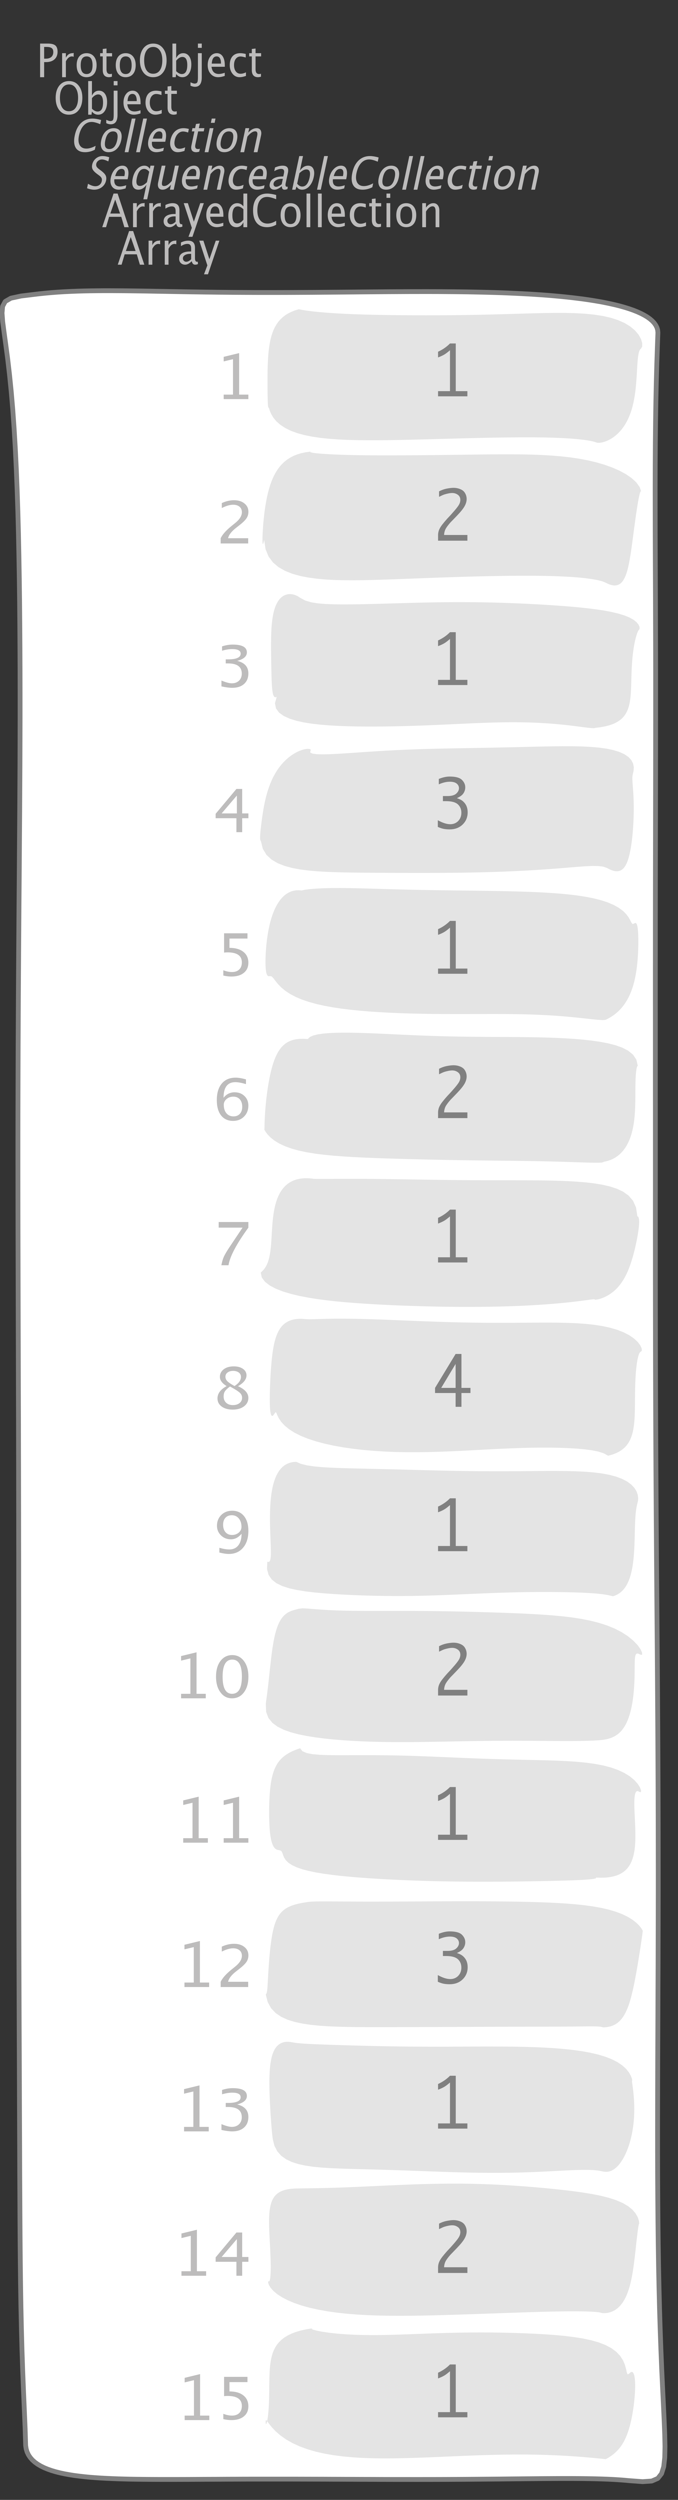 <?xml version="1.0" encoding="UTF-8"?>
<svg xmlns="http://www.w3.org/2000/svg" xmlns:xlink="http://www.w3.org/1999/xlink" width="141.233pt" height="520.276pt" viewBox="0 0 141.233 520.276" version="1.1">
<rect x="0" y="0" width="141.233" height="520.276" fill="#333333" stroke="none"/>
<defs>
<g>
<symbol overflow="visible" id="glyph0-0">
<path style="stroke:none;" d="M 1.031 0 L 1.031 -5.25 L 5.25 -5.25 L 5.25 0 Z M 1.281 -0.25 L 5 -0.25 L 5 -5 L 1.281 -5 Z M 1.281 -0.25 "/>
</symbol>
<symbol overflow="visible" id="glyph0-1">
<path style="stroke:none;" d="M 0.766 0 L 0.766 -7 L 2.391 -7 C 3.109 -7 3.625 -6.867 3.938 -6.609 C 4.25 -6.348 4.406 -5.914 4.406 -5.312 C 4.406 -4.633 4.191 -4.102 3.766 -3.719 C 3.336 -3.332 2.742 -3.141 1.984 -3.141 L 1.609 -3.141 L 1.609 0 Z M 1.609 -3.859 L 1.953 -3.859 C 2.453 -3.859 2.836 -3.977 3.109 -4.219 C 3.379 -4.469 3.516 -4.812 3.516 -5.25 C 3.516 -5.625 3.406 -5.891 3.188 -6.047 C 2.977 -6.211 2.625 -6.297 2.125 -6.297 L 1.609 -6.297 Z M 1.609 -3.859 "/>
</symbol>
<symbol overflow="visible" id="glyph0-2">
<path style="stroke:none;" d="M 0.797 0 L 0.797 -5 L 1.578 -5 L 1.578 -4.062 C 1.891 -4.688 2.348 -5 2.953 -5 C 3.035 -5 3.117 -5.023 3.203 -5.078 L 3.203 -4.25 C 3.066 -4.301 2.945 -4.328 2.844 -4.328 C 2.344 -4.328 1.922 -3.984 1.578 -3.297 L 1.578 0 Z M 0.797 0 "/>
</symbol>
<symbol overflow="visible" id="glyph0-3">
<path style="stroke:none;" d="M 2.5 0 C 1.875 0 1.375 -0.223 1 -0.672 C 0.633 -1.129 0.453 -1.738 0.453 -2.5 C 0.453 -3.27 0.633 -3.879 1 -4.328 C 1.375 -4.773 1.883 -5 2.531 -5 C 3.164 -5 3.672 -4.773 4.047 -4.328 C 4.422 -3.879 4.609 -3.27 4.609 -2.5 C 4.609 -1.719 4.422 -1.102 4.047 -0.656 C 3.672 -0.219 3.156 0 2.5 0 Z M 2.516 -0.656 C 3.348 -0.656 3.766 -1.27 3.766 -2.5 C 3.766 -3.719 3.352 -4.328 2.531 -4.328 C 1.707 -4.328 1.297 -3.711 1.297 -2.484 C 1.297 -1.266 1.703 -0.656 2.516 -0.656 Z M 2.516 -0.656 "/>
</symbol>
<symbol overflow="visible" id="glyph0-4">
<path style="stroke:none;" d="M 2.109 0 C 1.703 0 1.383 -0.125 1.156 -0.375 C 0.938 -0.633 0.828 -0.992 0.828 -1.453 L 0.828 -4.328 L 0.281 -4.328 L 0.281 -5 L 0.828 -5 L 0.828 -5.875 L 1.609 -5.969 L 1.609 -5 L 2.766 -5 L 2.766 -4.328 L 1.609 -4.328 L 1.609 -1.625 C 1.609 -0.977 1.859 -0.656 2.359 -0.656 C 2.461 -0.656 2.586 -0.676 2.734 -0.719 L 2.734 -0.109 C 2.492 -0.035 2.285 0 2.109 0 Z M 2.109 0 "/>
</symbol>
<symbol overflow="visible" id="glyph0-5">
<path style="stroke:none;" d="M 3.172 0 C 2.336 0 1.672 -0.316 1.172 -0.953 C 0.672 -1.598 0.422 -2.445 0.422 -3.5 C 0.422 -4.562 0.672 -5.41 1.172 -6.047 C 1.68 -6.68 2.359 -7 3.203 -7 C 4.047 -7 4.719 -6.68 5.219 -6.047 C 5.727 -5.41 5.984 -4.566 5.984 -3.516 C 5.984 -2.441 5.727 -1.586 5.219 -0.953 C 4.719 -0.316 4.035 0 3.172 0 Z M 3.172 -0.719 C 3.785 -0.719 4.258 -0.961 4.594 -1.453 C 4.926 -1.941 5.094 -2.629 5.094 -3.516 C 5.094 -4.391 4.922 -5.07 4.578 -5.562 C 4.242 -6.051 3.785 -6.297 3.203 -6.297 C 2.609 -6.297 2.145 -6.047 1.812 -5.547 C 1.477 -5.055 1.312 -4.379 1.312 -3.516 C 1.312 -2.641 1.473 -1.953 1.797 -1.453 C 2.129 -0.961 2.586 -0.719 3.172 -0.719 Z M 3.172 -0.719 "/>
</symbol>
<symbol overflow="visible" id="glyph0-6">
<path style="stroke:none;" d="M 0.797 0 L 0.797 -7 L 1.578 -7 L 1.578 -3.969 C 1.91 -4.656 2.398 -5 3.047 -5 C 3.566 -5 3.977 -4.785 4.281 -4.359 C 4.582 -3.941 4.734 -3.367 4.734 -2.641 C 4.734 -1.848 4.562 -1.207 4.219 -0.719 C 3.883 -0.238 3.438 0 2.875 0 C 2.352 0 1.922 -0.219 1.578 -0.656 L 1.484 0 Z M 1.578 -1.25 C 1.984 -0.852 2.375 -0.656 2.75 -0.656 C 3.508 -0.656 3.891 -1.285 3.891 -2.547 C 3.891 -3.66 3.551 -4.219 2.875 -4.219 C 2.438 -4.219 2.004 -3.957 1.578 -3.438 Z M 1.578 -1.25 "/>
</symbol>
<symbol overflow="visible" id="glyph0-7">
<path style="stroke:none;" d="M -0.625 1.766 L -0.625 1.062 C -0.25 1.238 0.031 1.328 0.219 1.328 C 0.5 1.328 0.688 1.242 0.781 1.078 C 0.875 0.91 0.922 0.57 0.922 0.062 L 0.922 -5 L 1.719 -5 L 1.719 0.047 C 1.719 1.348 1.242 2 0.297 2 C 0.016 2 -0.289 1.922 -0.625 1.766 Z M 0.922 -6.109 L 0.922 -7 L 1.719 -7 L 1.719 -6.109 Z M 0.922 -6.109 "/>
</symbol>
<symbol overflow="visible" id="glyph0-8">
<path style="stroke:none;" d="M 4 -0.266 C 3.469 -0.086 3.008 0 2.625 0 C 1.988 0 1.469 -0.234 1.062 -0.703 C 0.656 -1.172 0.453 -1.773 0.453 -2.516 C 0.453 -3.242 0.629 -3.836 0.984 -4.297 C 1.336 -4.766 1.797 -5 2.359 -5 C 2.879 -5 3.285 -4.773 3.578 -4.328 C 3.867 -3.891 4.016 -3.27 4.016 -2.469 L 4.016 -2.172 L 1.25 -2.172 C 1.363 -1.172 1.875 -0.672 2.781 -0.672 C 3.102 -0.672 3.508 -0.754 4 -0.922 Z M 1.297 -2.828 L 3.219 -2.828 C 3.219 -3.828 2.914 -4.328 2.312 -4.328 C 1.695 -4.328 1.359 -3.828 1.297 -2.828 Z M 1.297 -2.828 "/>
</symbol>
<symbol overflow="visible" id="glyph0-9">
<path style="stroke:none;" d="M 2.5 0 C 1.906 0 1.414 -0.238 1.031 -0.719 C 0.645 -1.195 0.453 -1.797 0.453 -2.516 C 0.453 -3.297 0.641 -3.906 1.016 -4.344 C 1.398 -4.781 1.941 -5 2.641 -5 C 2.973 -5 3.352 -4.945 3.781 -4.844 L 3.781 -4.094 C 3.332 -4.238 2.969 -4.312 2.688 -4.312 C 2.281 -4.312 1.953 -4.145 1.703 -3.812 C 1.461 -3.488 1.344 -3.051 1.344 -2.5 C 1.344 -1.969 1.469 -1.535 1.719 -1.203 C 1.969 -0.879 2.297 -0.719 2.703 -0.719 C 3.066 -0.719 3.441 -0.816 3.828 -1.016 L 3.828 -0.266 C 3.316 -0.086 2.875 0 2.5 0 Z M 2.5 0 "/>
</symbol>
<symbol overflow="visible" id="glyph0-10">
<path style="stroke:none;" d="M 3.781 -2.844 L 2.766 -5.75 L 1.75 -2.844 Z M 4.672 0 L 4.031 -2.156 L 1.5 -2.156 L 0.859 0 L 0.062 0 L 2.422 -7 L 3.266 -7 L 5.594 0 Z M 4.672 0 "/>
</symbol>
<symbol overflow="visible" id="glyph0-11">
<path style="stroke:none;" d="M 3.047 -0.734 C 2.566 -0.242 2.109 0 1.672 0 C 1.305 0 1.004 -0.113 0.766 -0.344 C 0.535 -0.57 0.422 -0.867 0.422 -1.234 C 0.422 -1.723 0.617 -2.098 1.016 -2.359 C 1.41 -2.617 1.984 -2.75 2.734 -2.75 L 2.922 -2.75 L 2.922 -3.406 C 2.922 -4.02 2.66 -4.328 2.141 -4.328 C 1.723 -4.328 1.273 -4.172 0.797 -3.859 L 0.797 -4.625 C 1.328 -4.875 1.828 -5 2.297 -5 C 2.785 -5 3.145 -4.875 3.375 -4.625 C 3.602 -4.383 3.719 -4.016 3.719 -3.516 L 3.719 -1.359 C 3.719 -0.859 3.859 -0.609 4.141 -0.609 C 4.172 -0.609 4.223 -0.613 4.297 -0.625 L 4.344 -0.141 C 4.164 -0.047 3.969 0 3.75 0 C 3.383 0 3.148 -0.242 3.047 -0.734 Z M 2.922 -1.141 L 2.922 -2.25 L 2.656 -2.25 C 2.227 -2.25 1.879 -2.16 1.609 -1.984 C 1.336 -1.816 1.203 -1.598 1.203 -1.328 C 1.203 -1.117 1.27 -0.945 1.406 -0.812 C 1.539 -0.676 1.703 -0.609 1.891 -0.609 C 2.223 -0.609 2.566 -0.785 2.922 -1.141 Z M 2.922 -1.141 "/>
</symbol>
<symbol overflow="visible" id="glyph0-12">
<path style="stroke:none;" d="M 1.047 2 L 1.75 0.141 L 0.062 -5 L 0.922 -5 L 2.172 -1.141 L 3.5 -5 L 4.25 -5 L 1.875 2 Z M 1.047 2 "/>
</symbol>
<symbol overflow="visible" id="glyph0-13">
<path style="stroke:none;" d="M 3.594 0 L 3.594 -1.031 C 3.27 -0.344 2.785 0 2.141 0 C 1.609 0 1.191 -0.207 0.891 -0.625 C 0.598 -1.039 0.453 -1.617 0.453 -2.359 C 0.453 -3.148 0.617 -3.785 0.953 -4.266 C 1.297 -4.754 1.75 -5 2.312 -5 C 2.82 -5 3.25 -4.773 3.594 -4.328 L 3.594 -7 L 4.391 -7 L 4.391 0 Z M 3.594 -3.734 C 3.188 -4.129 2.797 -4.328 2.422 -4.328 C 1.672 -4.328 1.297 -3.695 1.297 -2.438 C 1.297 -1.332 1.629 -0.781 2.297 -0.781 C 2.742 -0.781 3.176 -1.039 3.594 -1.562 Z M 3.594 -3.734 "/>
</symbol>
<symbol overflow="visible" id="glyph0-14">
<path style="stroke:none;" d="M 3.312 0 C 2.395 0 1.68 -0.301 1.172 -0.906 C 0.672 -1.52 0.422 -2.383 0.422 -3.5 C 0.422 -4.602 0.676 -5.461 1.188 -6.078 C 1.695 -6.691 2.422 -7 3.359 -7 C 3.891 -7 4.516 -6.898 5.234 -6.703 L 5.234 -5.828 C 4.422 -6.141 3.789 -6.297 3.344 -6.297 C 2.695 -6.297 2.195 -6.051 1.844 -5.562 C 1.488 -5.07 1.312 -4.379 1.312 -3.484 C 1.312 -2.641 1.5 -1.973 1.875 -1.484 C 2.258 -0.992 2.773 -0.75 3.422 -0.75 C 3.992 -0.75 4.598 -0.941 5.234 -1.328 L 5.234 -0.516 C 4.648 -0.172 4.008 0 3.312 0 Z M 3.312 0 "/>
</symbol>
<symbol overflow="visible" id="glyph0-15">
<path style="stroke:none;" d="M 0.797 0 L 0.797 -7 L 1.578 -7 L 1.578 0 Z M 0.797 0 "/>
</symbol>
<symbol overflow="visible" id="glyph0-16">
<path style="stroke:none;" d="M 0.797 0 L 0.797 -5 L 1.578 -5 L 1.578 0 Z M 0.797 -6.109 L 0.797 -7 L 1.578 -7 L 1.578 -6.109 Z M 0.797 -6.109 "/>
</symbol>
<symbol overflow="visible" id="glyph0-17">
<path style="stroke:none;" d="M 0.797 0 L 0.797 -5 L 1.578 -5 L 1.578 -4.078 C 2.004 -4.691 2.52 -5 3.125 -5 C 3.5 -5 3.797 -4.863 4.016 -4.594 C 4.242 -4.32 4.359 -3.961 4.359 -3.516 L 4.359 0 L 3.578 0 L 3.578 -3.297 C 3.578 -3.672 3.523 -3.938 3.422 -4.094 C 3.328 -4.258 3.172 -4.344 2.953 -4.344 C 2.473 -4.344 2.016 -3.977 1.578 -3.25 L 1.578 0 Z M 0.797 0 "/>
</symbol>
<symbol overflow="visible" id="glyph1-0">
<path style="stroke:none;" d="M 1.031 0 L 2.141 -5.25 L 6.359 -5.25 L 5.25 0 Z M 1.328 -0.25 L 5.047 -0.25 L 6.062 -5 L 2.344 -5 Z M 1.328 -0.25 "/>
</symbol>
<symbol overflow="visible" id="glyph1-1">
<path style="stroke:none;" d="M 3.312 0 C 2.395 0 1.75 -0.301 1.375 -0.906 C 1 -1.52 0.93 -2.383 1.172 -3.5 C 1.398 -4.602 1.832 -5.461 2.469 -6.078 C 3.113 -6.691 3.906 -7 4.844 -7 C 5.375 -7 5.977 -6.898 6.656 -6.703 L 6.469 -5.828 C 5.727 -6.141 5.133 -6.297 4.688 -6.297 C 4.039 -6.297 3.488 -6.051 3.031 -5.562 C 2.57 -5.07 2.242 -4.379 2.047 -3.484 C 1.867 -2.641 1.914 -1.973 2.188 -1.484 C 2.469 -0.992 2.93 -0.75 3.578 -0.75 C 4.148 -0.75 4.797 -0.941 5.516 -1.328 L 5.344 -0.516 C 4.688 -0.172 4.008 0 3.312 0 Z M 3.312 0 "/>
</symbol>
<symbol overflow="visible" id="glyph1-2">
<path style="stroke:none;" d="M 2.5 0 C 1.875 0 1.422 -0.223 1.141 -0.672 C 0.867 -1.129 0.816 -1.738 0.984 -2.5 C 1.148 -3.27 1.461 -3.879 1.922 -4.328 C 2.391 -4.773 2.945 -5 3.594 -5 C 4.227 -5 4.688 -4.773 4.969 -4.328 C 5.25 -3.879 5.305 -3.27 5.141 -2.5 C 4.973 -1.719 4.656 -1.102 4.188 -0.656 C 3.719 -0.219 3.156 0 2.5 0 Z M 2.656 -0.656 C 3.488 -0.656 4.035 -1.27 4.297 -2.5 C 4.555 -3.719 4.273 -4.328 3.453 -4.328 C 2.629 -4.328 2.086 -3.711 1.828 -2.484 C 1.566 -1.266 1.844 -0.656 2.656 -0.656 Z M 2.656 -0.656 "/>
</symbol>
<symbol overflow="visible" id="glyph1-3">
<path style="stroke:none;" d="M 0.797 0 L 2.281 -7 L 3.062 -7 L 1.578 0 Z M 0.797 0 "/>
</symbol>
<symbol overflow="visible" id="glyph1-4">
<path style="stroke:none;" d="M 4.062 -0.266 C 3.488 -0.086 3.008 0 2.625 0 C 1.988 0 1.516 -0.234 1.203 -0.703 C 0.898 -1.172 0.828 -1.773 0.984 -2.516 C 1.141 -3.242 1.441 -3.836 1.891 -4.297 C 2.348 -4.766 2.859 -5 3.422 -5 C 3.941 -5 4.301 -4.773 4.5 -4.328 C 4.695 -3.891 4.711 -3.27 4.547 -2.469 L 4.484 -2.172 L 1.719 -2.172 C 1.613 -1.172 2.016 -0.672 2.922 -0.672 C 3.242 -0.672 3.672 -0.754 4.203 -0.922 Z M 1.891 -2.828 L 3.812 -2.828 C 4.031 -3.828 3.836 -4.328 3.234 -4.328 C 2.617 -4.328 2.172 -3.828 1.891 -2.828 Z M 1.891 -2.828 "/>
</symbol>
<symbol overflow="visible" id="glyph1-5">
<path style="stroke:none;" d="M 2.5 0 C 1.906 0 1.469 -0.238 1.188 -0.719 C 0.906 -1.195 0.836 -1.797 0.984 -2.516 C 1.148 -3.297 1.469 -3.906 1.938 -4.344 C 2.414 -4.781 3.004 -5 3.703 -5 C 4.035 -5 4.406 -4.945 4.812 -4.844 L 4.656 -4.094 C 4.238 -4.238 3.891 -4.312 3.609 -4.312 C 3.203 -4.312 2.836 -4.145 2.516 -3.812 C 2.203 -3.488 1.988 -3.051 1.875 -2.5 C 1.758 -1.969 1.789 -1.535 1.969 -1.203 C 2.156 -0.879 2.453 -0.719 2.859 -0.719 C 3.223 -0.719 3.617 -0.816 4.047 -1.016 L 3.891 -0.266 C 3.336 -0.086 2.875 0 2.5 0 Z M 2.5 0 "/>
</symbol>
<symbol overflow="visible" id="glyph1-6">
<path style="stroke:none;" d="M 2.109 0 C 1.703 0 1.41 -0.125 1.234 -0.375 C 1.066 -0.633 1.035 -0.992 1.141 -1.453 L 1.75 -4.328 L 1.203 -4.328 L 1.344 -5 L 1.891 -5 L 2.078 -5.875 L 2.875 -5.969 L 2.672 -5 L 3.828 -5 L 3.688 -4.328 L 2.531 -4.328 L 1.953 -1.625 C 1.816 -0.977 2 -0.656 2.5 -0.656 C 2.602 -0.656 2.734 -0.676 2.891 -0.719 L 2.75 -0.109 C 2.5 -0.035 2.285 0 2.109 0 Z M 2.109 0 "/>
</symbol>
<symbol overflow="visible" id="glyph1-7">
<path style="stroke:none;" d="M 0.797 0 L 1.859 -5 L 2.641 -5 L 1.578 0 Z M 2.094 -6.109 L 2.281 -7 L 3.062 -7 L 2.875 -6.109 Z M 2.094 -6.109 "/>
</symbol>
<symbol overflow="visible" id="glyph1-8">
<path style="stroke:none;" d="M 0.797 0 L 1.859 -5 L 2.641 -5 L 2.438 -4.078 C 3 -4.691 3.582 -5 4.188 -5 C 4.562 -5 4.832 -4.863 5 -4.594 C 5.164 -4.32 5.203 -3.961 5.109 -3.516 L 4.359 0 L 3.578 0 L 4.281 -3.297 C 4.363 -3.672 4.367 -3.938 4.297 -4.094 C 4.234 -4.258 4.094 -4.344 3.875 -4.344 C 3.395 -4.344 2.859 -3.977 2.266 -3.25 L 1.578 0 Z M 0.797 0 "/>
</symbol>
<symbol overflow="visible" id="glyph1-9">
<path style="stroke:none;" d="M 1.938 0 C 1.531 0 1.039 -0.098 0.469 -0.297 L 0.672 -1.234 C 1.266 -0.891 1.773 -0.719 2.203 -0.719 C 2.535 -0.719 2.82 -0.812 3.062 -1 C 3.312 -1.195 3.469 -1.453 3.531 -1.766 C 3.594 -2.035 3.578 -2.258 3.484 -2.438 C 3.391 -2.625 3.188 -2.828 2.875 -3.047 L 2.516 -3.312 C 2.086 -3.633 1.797 -3.938 1.641 -4.219 C 1.492 -4.508 1.461 -4.848 1.547 -5.234 C 1.66 -5.742 1.914 -6.164 2.312 -6.5 C 2.719 -6.832 3.176 -7 3.688 -7 C 4.145 -7 4.613 -6.914 5.094 -6.75 L 4.906 -5.891 C 4.344 -6.16 3.906 -6.297 3.594 -6.297 C 3.301 -6.297 3.039 -6.207 2.812 -6.031 C 2.582 -5.852 2.441 -5.633 2.391 -5.375 C 2.348 -5.156 2.375 -4.957 2.469 -4.781 C 2.57 -4.613 2.785 -4.41 3.109 -4.172 L 3.469 -3.906 C 3.906 -3.57 4.195 -3.258 4.344 -2.969 C 4.488 -2.676 4.52 -2.328 4.438 -1.922 C 4.312 -1.348 4.02 -0.883 3.562 -0.531 C 3.102 -0.176 2.562 0 1.938 0 Z M 1.938 0 "/>
</symbol>
<symbol overflow="visible" id="glyph1-10">
<path style="stroke:none;" d="M 3.172 2 L 3.812 -1.031 C 3.344 -0.344 2.785 0 2.141 0 C 1.609 0 1.238 -0.207 1.031 -0.625 C 0.82 -1.039 0.797 -1.617 0.953 -2.359 C 1.117 -3.148 1.422 -3.785 1.859 -4.266 C 2.305 -4.754 2.812 -5 3.375 -5 C 3.883 -5 4.266 -4.773 4.516 -4.328 L 4.656 -5 L 5.453 -5 L 3.969 2 Z M 4.391 -3.734 C 4.066 -4.129 3.719 -4.328 3.344 -4.328 C 2.594 -4.328 2.082 -3.695 1.812 -2.438 C 1.582 -1.332 1.801 -0.781 2.469 -0.781 C 2.914 -0.781 3.398 -1.039 3.922 -1.562 Z M 4.391 -3.734 "/>
</symbol>
<symbol overflow="visible" id="glyph1-11">
<path style="stroke:none;" d="M 3.516 0 L 3.734 -1.031 C 3.172 -0.344 2.586 0 1.984 0 C 1.609 0 1.336 -0.129 1.172 -0.391 C 1.004 -0.66 0.969 -1.023 1.062 -1.484 L 1.812 -5 L 2.594 -5 L 1.906 -1.781 C 1.832 -1.406 1.828 -1.141 1.891 -0.984 C 1.953 -0.836 2.094 -0.766 2.312 -0.766 C 2.789 -0.766 3.32 -1.117 3.906 -1.828 L 4.578 -5 L 5.375 -5 L 4.312 0 Z M 3.516 0 "/>
</symbol>
<symbol overflow="visible" id="glyph1-12">
<path style="stroke:none;" d="M 3.203 -0.734 C 2.617 -0.242 2.109 0 1.672 0 C 1.305 0 1.031 -0.113 0.844 -0.344 C 0.656 -0.57 0.602 -0.867 0.688 -1.234 C 0.789 -1.723 1.066 -2.098 1.516 -2.359 C 1.961 -2.617 2.562 -2.75 3.312 -2.75 L 3.5 -2.75 L 3.641 -3.406 C 3.773 -4.02 3.582 -4.328 3.062 -4.328 C 2.645 -4.328 2.164 -4.172 1.625 -3.859 L 1.781 -4.625 C 2.363 -4.875 2.891 -5 3.359 -5 C 3.848 -5 4.18 -4.875 4.359 -4.625 C 4.535 -4.383 4.57 -4.016 4.469 -3.516 L 4 -1.359 C 3.895 -0.859 3.984 -0.609 4.266 -0.609 C 4.297 -0.609 4.352 -0.613 4.438 -0.625 L 4.375 -0.141 C 4.176 -0.047 3.969 0 3.75 0 C 3.383 0 3.203 -0.242 3.203 -0.734 Z M 3.172 -1.141 L 3.406 -2.25 L 3.141 -2.25 C 2.711 -2.25 2.344 -2.16 2.031 -1.984 C 1.727 -1.816 1.547 -1.598 1.484 -1.328 C 1.441 -1.117 1.473 -0.945 1.578 -0.812 C 1.68 -0.676 1.828 -0.609 2.016 -0.609 C 2.348 -0.609 2.734 -0.785 3.172 -1.141 Z M 3.172 -1.141 "/>
</symbol>
<symbol overflow="visible" id="glyph1-13">
<path style="stroke:none;" d="M 0.797 0 L 2.281 -7 L 3.062 -7 L 2.422 -3.969 C 2.898 -4.656 3.461 -5 4.109 -5 C 4.629 -5 4.992 -4.785 5.203 -4.359 C 5.422 -3.941 5.453 -3.367 5.297 -2.641 C 5.129 -1.848 4.82 -1.207 4.375 -0.719 C 3.938 -0.238 3.438 0 2.875 0 C 2.352 0 1.969 -0.219 1.719 -0.656 L 1.484 0 Z M 1.844 -1.25 C 2.164 -0.852 2.516 -0.656 2.891 -0.656 C 3.648 -0.656 4.164 -1.285 4.438 -2.547 C 4.664 -3.66 4.441 -4.219 3.766 -4.219 C 3.328 -4.219 2.844 -3.957 2.312 -3.438 Z M 1.844 -1.25 "/>
</symbol>
<symbol overflow="visible" id="glyph2-0">
<path style="stroke:none;" d="M 1.594 0 L 1.594 -8.422 L 8.422 -8.422 L 8.422 0 Z M 2 -0.422 L 8 -0.422 L 8 -8 L 2 -8 Z M 2 -0.422 "/>
</symbol>
<symbol overflow="visible" id="glyph2-1">
<path style="stroke:none;" d="M 2 0 L 2 -0.938 L 3.938 -0.938 L 3.938 -8.312 L 2 -7.844 L 2 -8.797 L 5.219 -9.578 L 5.219 -0.938 L 7.141 -0.938 L 7.141 0 Z M 2 0 "/>
</symbol>
<symbol overflow="visible" id="glyph2-2">
<path style="stroke:none;" d="M 1.109 0 L 1.109 -1.094 C 1.484 -1.875 2.238 -2.723 3.375 -3.641 L 4.109 -4.234 C 5.055 -4.992 5.531 -5.75 5.531 -6.5 C 5.531 -6.988 5.367 -7.367 5.047 -7.641 C 4.723 -7.922 4.273 -8.062 3.703 -8.062 C 3.035 -8.062 2.25 -7.832 1.344 -7.375 L 1.344 -8.406 C 2.195 -8.801 3.047 -9 3.891 -9 C 4.797 -9 5.52 -8.773 6.062 -8.328 C 6.613 -7.891 6.891 -7.312 6.891 -6.594 C 6.891 -6.07 6.75 -5.609 6.469 -5.203 C 6.195 -4.805 5.688 -4.316 4.938 -3.734 L 4.438 -3.344 C 3.406 -2.562 2.812 -1.812 2.656 -1.094 L 6.844 -1.094 L 6.844 0 Z M 1.109 0 "/>
</symbol>
<symbol overflow="visible" id="glyph2-3">
<path style="stroke:none;" d="M 1.359 -0.297 L 1.359 -1.516 C 2.273 -1.129 3 -0.938 3.531 -0.938 C 4.133 -0.938 4.629 -1.117 5.016 -1.484 C 5.398 -1.859 5.594 -2.348 5.594 -2.953 C 5.594 -4.367 4.645 -5.078 2.75 -5.078 L 2.25 -5.078 L 2.25 -5.922 L 2.688 -5.922 C 4.469 -5.922 5.359 -6.316 5.359 -7.109 C 5.359 -7.742 4.773 -8.062 3.609 -8.062 C 2.961 -8.062 2.254 -7.945 1.484 -7.719 L 1.484 -8.625 C 2.242 -8.875 2.984 -9 3.703 -9 C 5.672 -9 6.656 -8.457 6.656 -7.375 C 6.656 -6.551 5.984 -5.961 4.641 -5.609 C 6.191 -5.234 6.969 -4.363 6.969 -3 C 6.969 -2.062 6.664 -1.328 6.062 -0.797 C 5.469 -0.266 4.648 0 3.609 0 C 3.016 0 2.266 -0.098 1.359 -0.297 Z M 1.359 -0.297 "/>
</symbol>
<symbol overflow="visible" id="glyph2-4">
<path style="stroke:none;" d="M 5.016 0 L 5.016 -2.906 L 0.688 -2.906 L 0.688 -3.828 L 5.016 -9 L 6.219 -9 L 6.219 -3.906 L 7.516 -3.906 L 7.516 -2.906 L 6.219 -2.906 L 6.219 0 Z M 1.938 -3.906 L 5.109 -3.906 L 5.109 -7.625 Z M 1.938 -3.906 "/>
</symbol>
<symbol overflow="visible" id="glyph2-5">
<path style="stroke:none;" d="M 1.625 -0.203 L 1.625 -1.312 C 2.258 -1.062 2.863 -0.938 3.438 -0.938 C 4.07 -0.938 4.57 -1.113 4.938 -1.469 C 5.301 -1.82 5.484 -2.316 5.484 -2.953 C 5.484 -4.336 4.488 -5.031 2.5 -5.031 C 2.27 -5.031 2.031 -5.016 1.781 -4.984 L 1.781 -9 L 6.656 -9 L 6.656 -7.906 L 2.906 -7.906 L 2.906 -5.969 C 4.145 -5.969 5.109 -5.691 5.797 -5.141 C 6.492 -4.598 6.844 -3.844 6.844 -2.875 C 6.844 -1.977 6.523 -1.273 5.891 -0.766 C 5.266 -0.254 4.395 0 3.281 0 C 2.789 0 2.238 -0.066 1.625 -0.203 Z M 1.625 -0.203 "/>
</symbol>
<symbol overflow="visible" id="glyph2-6">
<path style="stroke:none;" d="M 2.297 -4.812 C 2.898 -5.57 3.664 -5.953 4.594 -5.953 C 5.438 -5.953 6.125 -5.691 6.656 -5.172 C 7.195 -4.66 7.469 -4 7.469 -3.188 C 7.469 -2.258 7.164 -1.492 6.562 -0.891 C 5.969 -0.297 5.207 0 4.281 0 C 3.219 0 2.383 -0.379 1.781 -1.141 C 1.188 -1.898 0.891 -2.957 0.891 -4.312 C 0.891 -5.789 1.234 -6.941 1.922 -7.766 C 2.609 -8.586 3.578 -9 4.828 -9 C 5.398 -9 6.113 -8.879 6.969 -8.641 L 6.969 -7.656 C 6.062 -7.926 5.32 -8.062 4.75 -8.062 C 3.113 -8.062 2.297 -6.977 2.297 -4.812 Z M 6.188 -2.922 C 6.188 -3.586 6.02 -4.109 5.688 -4.484 C 5.363 -4.859 4.91 -5.047 4.328 -5.047 C 3.785 -5.047 3.316 -4.879 2.922 -4.547 C 2.535 -4.211 2.344 -3.816 2.344 -3.359 C 2.344 -2.629 2.523 -2.039 2.891 -1.594 C 3.266 -1.156 3.758 -0.938 4.375 -0.938 C 4.926 -0.938 5.363 -1.113 5.688 -1.469 C 6.02 -1.832 6.188 -2.316 6.188 -2.922 Z M 6.188 -2.922 "/>
</symbol>
<symbol overflow="visible" id="glyph2-7">
<path style="stroke:none;" d="M 2 0 C 2.125 -0.695 2.301 -1.301 2.531 -1.812 C 2.77 -2.32 3.188 -3.02 3.781 -3.906 L 6.406 -7.828 L 1.438 -7.828 L 1.438 -9 L 7.625 -9 L 7.625 -7.828 C 5.156 -4.441 3.773 -1.832 3.484 0 Z M 2 0 "/>
</symbol>
<symbol overflow="visible" id="glyph2-8">
<path style="stroke:none;" d="M 3.062 -4.891 C 2.125 -5.473 1.656 -6.113 1.656 -6.812 C 1.656 -7.457 1.922 -7.984 2.453 -8.391 C 2.984 -8.797 3.68 -9 4.547 -9 C 5.336 -9 5.977 -8.828 6.469 -8.484 C 6.957 -8.141 7.203 -7.691 7.203 -7.141 C 7.203 -6.305 6.609 -5.551 5.422 -4.875 C 6.867 -4.238 7.594 -3.426 7.594 -2.438 C 7.594 -1.719 7.285 -1.129 6.672 -0.672 C 6.066 -0.223 5.285 0 4.328 0 C 3.379 0 2.613 -0.211 2.031 -0.641 C 1.445 -1.066 1.156 -1.629 1.156 -2.328 C 1.156 -3.348 1.789 -4.203 3.062 -4.891 Z M 4.703 -4.906 C 5.598 -5.477 6.047 -6.113 6.047 -6.812 C 6.047 -7.188 5.895 -7.488 5.594 -7.719 C 5.289 -7.945 4.895 -8.062 4.406 -8.062 C 3.938 -8.062 3.551 -7.945 3.25 -7.719 C 2.957 -7.5 2.812 -7.207 2.812 -6.844 C 2.812 -6.5 2.945 -6.188 3.219 -5.906 C 3.488 -5.633 3.984 -5.301 4.703 -4.906 Z M 3.766 -4.812 C 3.242 -4.426 2.891 -4.086 2.703 -3.797 C 2.523 -3.516 2.438 -3.16 2.438 -2.734 C 2.438 -2.191 2.613 -1.754 2.969 -1.422 C 3.32 -1.098 3.789 -0.938 4.375 -0.938 C 4.938 -0.938 5.395 -1.078 5.75 -1.359 C 6.102 -1.641 6.281 -2.004 6.281 -2.453 C 6.281 -2.816 6.164 -3.125 5.938 -3.375 C 5.719 -3.625 5.297 -3.93 4.672 -4.297 Z M 3.766 -4.812 "/>
</symbol>
<symbol overflow="visible" id="glyph2-9">
<path style="stroke:none;" d="M 1.516 -0.297 L 1.516 -1.281 C 2.328 -1.051 3.02 -0.938 3.594 -0.938 C 4.395 -0.938 5.02 -1.223 5.469 -1.797 C 5.914 -2.367 6.141 -3.172 6.141 -4.203 C 5.492 -3.43 4.754 -3.047 3.922 -3.047 C 3.109 -3.047 2.422 -3.316 1.859 -3.859 C 1.297 -4.41 1.016 -5.078 1.016 -5.859 C 1.016 -6.766 1.312 -7.516 1.906 -8.109 C 2.508 -8.703 3.27 -9 4.188 -9 C 5.227 -9 6.051 -8.625 6.656 -7.875 C 7.258 -7.125 7.562 -6.102 7.562 -4.812 C 7.562 -3.332 7.191 -2.16 6.453 -1.297 C 5.723 -0.43 4.727 0 3.469 0 C 2.969 0 2.316 -0.098 1.516 -0.297 Z M 2.297 -6.094 C 2.297 -5.438 2.461 -4.914 2.797 -4.531 C 3.129 -4.145 3.582 -3.953 4.156 -3.953 C 4.695 -3.953 5.16 -4.113 5.547 -4.438 C 5.93 -4.77 6.125 -5.172 6.125 -5.641 C 6.125 -6.359 5.938 -6.941 5.562 -7.391 C 5.195 -7.836 4.711 -8.062 4.109 -8.062 C 3.547 -8.062 3.102 -7.883 2.781 -7.531 C 2.457 -7.176 2.297 -6.695 2.297 -6.094 Z M 2.297 -6.094 "/>
</symbol>
<symbol overflow="visible" id="glyph2-10">
<path style="stroke:none;" d="M 4.172 0 C 3.18 0 2.379 -0.414 1.766 -1.25 C 1.148 -2.082 0.844 -3.164 0.844 -4.5 C 0.844 -5.852 1.148 -6.941 1.766 -7.766 C 2.391 -8.586 3.207 -9 4.219 -9 C 5.227 -9 6.039 -8.586 6.656 -7.766 C 7.281 -6.941 7.594 -5.859 7.594 -4.516 C 7.594 -3.148 7.281 -2.055 6.656 -1.234 C 6.039 -0.41 5.211 0 4.172 0 Z M 4.188 -0.938 C 5.551 -0.938 6.234 -2.141 6.234 -4.547 C 6.234 -6.891 5.562 -8.062 4.219 -8.062 C 2.883 -8.062 2.219 -6.875 2.219 -4.5 C 2.219 -2.125 2.875 -0.938 4.188 -0.938 Z M 4.188 -0.938 "/>
</symbol>
<symbol overflow="visible" id="glyph3-0">
<path style="stroke:none;" d="M 5.891 0 L 0.953 0 L 0.953 -10.047 L 5.891 -10.047 Z M 4.922 -9.078 L 1.938 -9.078 L 1.938 -0.969 L 4.922 -0.969 Z M 4.922 -9.078 "/>
</symbol>
<symbol overflow="visible" id="glyph3-1">
<path style="stroke:none;" d="M 3.703 -1.078 L 3.703 -9.594 C 3.336 -9.27 2.984 -8.992 2.641 -8.766 C 2.297 -8.547 1.82 -8.32 1.219 -8.094 L 1.219 -9.281 C 2.176 -9.719 3.004 -10.289 3.703 -11 L 4.906 -11 L 4.906 -1.078 L 7.328 -1.078 L 7.328 0 L 1.219 0 L 1.219 -1.078 Z M 3.703 -1.078 "/>
</symbol>
<symbol overflow="visible" id="glyph3-2">
<path style="stroke:none;" d="M 7.078 0 L 0.969 0 L 0.969 -1.172 C 0.969 -1.484 1.023 -1.812 1.141 -2.156 C 1.266 -2.5 1.488 -2.883 1.812 -3.312 C 2.145 -3.738 2.492 -4.156 2.859 -4.562 L 3.547 -5.297 C 3.691 -5.453 4 -5.801 4.469 -6.344 C 4.938 -6.895 5.242 -7.316 5.391 -7.609 C 5.535 -7.91 5.609 -8.203 5.609 -8.484 C 5.609 -8.941 5.438 -9.297 5.094 -9.547 C 4.75 -9.797 4.359 -9.922 3.922 -9.922 C 3.672 -9.922 3.395 -9.891 3.094 -9.828 C 2.789 -9.766 2.523 -9.695 2.297 -9.625 C 2.066 -9.551 1.691 -9.383 1.172 -9.125 L 1.172 -10.266 C 1.711 -10.547 2.258 -10.738 2.812 -10.844 C 3.363 -10.945 3.816 -11 4.172 -11 C 4.691 -11 5.172 -10.906 5.609 -10.719 C 6.055 -10.539 6.383 -10.266 6.594 -9.891 C 6.812 -9.516 6.922 -9.109 6.922 -8.672 C 6.922 -8.191 6.781 -7.695 6.5 -7.188 C 6.227 -6.688 5.711 -6.039 4.953 -5.25 L 4.203 -4.469 L 3.578 -3.828 C 3.191 -3.398 2.875 -2.988 2.625 -2.594 C 2.383 -2.195 2.25 -1.727 2.219 -1.188 L 7.078 -1.188 Z M 7.078 0 "/>
</symbol>
<symbol overflow="visible" id="glyph3-3">
<path style="stroke:none;" d="M 0.938 -0.516 L 0.938 -1.906 C 1.938 -1.352 2.801 -1.078 3.531 -1.078 C 4.195 -1.078 4.75 -1.301 5.188 -1.75 C 5.625 -2.207 5.844 -2.781 5.844 -3.469 C 5.844 -4.176 5.602 -4.754 5.125 -5.203 C 4.645 -5.648 3.828 -5.875 2.672 -5.875 L 2 -5.875 L 2 -6.938 L 2.938 -6.938 C 3.781 -6.938 4.391 -7.102 4.766 -7.438 C 5.148 -7.781 5.344 -8.16 5.344 -8.578 C 5.344 -8.953 5.188 -9.27 4.875 -9.531 C 4.562 -9.789 4.086 -9.922 3.453 -9.922 C 2.734 -9.922 1.961 -9.738 1.141 -9.375 L 1.141 -10.5 C 1.961 -10.832 2.719 -11 3.406 -11 C 4.633 -11 5.484 -10.77 5.953 -10.312 C 6.422 -9.852 6.656 -9.332 6.656 -8.75 C 6.656 -8.312 6.531 -7.898 6.281 -7.516 C 6.031 -7.129 5.57 -6.789 4.906 -6.5 C 5.5 -6.312 5.941 -6.078 6.234 -5.797 C 6.535 -5.523 6.766 -5.203 6.922 -4.828 C 7.078 -4.453 7.156 -4.031 7.156 -3.562 C 7.156 -2.531 6.801 -1.676 6.094 -1 C 5.395 -0.332 4.492 0 3.391 0 C 3.066 0 2.711 -0.023 2.328 -0.078 C 1.953 -0.129 1.488 -0.273 0.938 -0.516 Z M 0.938 -0.516 "/>
</symbol>
<symbol overflow="visible" id="glyph3-4">
<path style="stroke:none;" d="M 4.594 0 L 4.594 -2.875 L 0.312 -2.875 L 0.312 -3.938 L 4.594 -11 L 5.812 -11 L 5.812 -3.938 L 7.688 -3.938 L 7.688 -2.875 L 5.812 -2.875 L 5.812 0 Z M 4.594 -3.938 L 4.594 -8.922 L 1.594 -3.938 Z M 4.594 -3.938 "/>
</symbol>
</g>
</defs>
<g id="surface129404">
<g style="fill:rgb(74.096%,73.705%,73.705%);fill-opacity:1;">
  <use xlink:href="#glyph0-1" x="7.587" y="16.068"/>
  <use xlink:href="#glyph0-2" x="12.142" y="16.068"/>
  <use xlink:href="#glyph0-3" x="15.514" y="16.068"/>
  <use xlink:href="#glyph0-4" x="20.576" y="16.068"/>
  <use xlink:href="#glyph0-3" x="23.658" y="16.068"/>
  <use xlink:href="#glyph0-5" x="28.719" y="16.068"/>
  <use xlink:href="#glyph0-6" x="35.121" y="16.068"/>
  <use xlink:href="#glyph0-7" x="40.308" y="16.068"/>
  <use xlink:href="#glyph0-8" x="42.814" y="16.068"/>
  <use xlink:href="#glyph0-9" x="47.405" y="16.068"/>
  <use xlink:href="#glyph0-4" x="51.626" y="16.068"/>
</g>
<g style="fill:rgb(74.096%,73.705%,73.705%);fill-opacity:1;">
  <use xlink:href="#glyph0-5" x="11.173" y="23.872"/>
  <use xlink:href="#glyph0-6" x="17.575" y="23.872"/>
  <use xlink:href="#glyph0-7" x="22.761" y="23.872"/>
  <use xlink:href="#glyph0-8" x="25.268" y="23.872"/>
  <use xlink:href="#glyph0-9" x="29.859" y="23.872"/>
  <use xlink:href="#glyph0-4" x="34.08" y="23.872"/>
</g>
<g style="fill:rgb(74.096%,73.705%,73.705%);fill-opacity:1;">
  <use xlink:href="#glyph1-1" x="14.409" y="31.676"/>
  <use xlink:href="#glyph1-2" x="20.111" y="31.676"/>
  <use xlink:href="#glyph1-3" x="25.173" y="31.676"/>
  <use xlink:href="#glyph1-3" x="27.555" y="31.676"/>
  <use xlink:href="#glyph1-4" x="29.937" y="31.676"/>
  <use xlink:href="#glyph1-5" x="34.528" y="31.676"/>
  <use xlink:href="#glyph1-6" x="38.748" y="31.676"/>
  <use xlink:href="#glyph1-7" x="41.831" y="31.676"/>
  <use xlink:href="#glyph1-2" x="44.213" y="31.676"/>
  <use xlink:href="#glyph1-8" x="49.274" y="31.676"/>
</g>
<g style="fill:rgb(74.096%,73.705%,73.705%);fill-opacity:1;">
  <use xlink:href="#glyph1-9" x="17.661" y="39.48"/>
  <use xlink:href="#glyph1-4" x="22.1" y="39.48"/>
  <use xlink:href="#glyph1-10" x="26.691" y="39.48"/>
  <use xlink:href="#glyph1-11" x="31.877" y="39.48"/>
  <use xlink:href="#glyph1-4" x="36.991" y="39.48"/>
  <use xlink:href="#glyph1-8" x="41.582" y="39.48"/>
  <use xlink:href="#glyph1-5" x="46.696" y="39.48"/>
  <use xlink:href="#glyph1-4" x="50.917" y="39.48"/>
  <use xlink:href="#glyph1-12" x="55.508" y="39.48"/>
  <use xlink:href="#glyph1-13" x="60.059" y="39.48"/>
  <use xlink:href="#glyph1-3" x="65.245" y="39.48"/>
  <use xlink:href="#glyph1-4" x="67.627" y="39.48"/>
  <use xlink:href="#glyph1-1" x="72.218" y="39.48"/>
  <use xlink:href="#glyph1-2" x="77.92" y="39.48"/>
  <use xlink:href="#glyph1-3" x="82.982" y="39.48"/>
  <use xlink:href="#glyph1-3" x="85.364" y="39.48"/>
  <use xlink:href="#glyph1-4" x="87.746" y="39.48"/>
  <use xlink:href="#glyph1-5" x="92.337" y="39.48"/>
  <use xlink:href="#glyph1-6" x="96.557" y="39.48"/>
  <use xlink:href="#glyph1-7" x="99.64" y="39.48"/>
  <use xlink:href="#glyph1-2" x="102.022" y="39.48"/>
  <use xlink:href="#glyph1-8" x="107.083" y="39.48"/>
</g>
<g style="fill:rgb(74.096%,73.705%,73.705%);fill-opacity:1;">
  <use xlink:href="#glyph0-10" x="21.232" y="47.284"/>
  <use xlink:href="#glyph0-2" x="26.917" y="47.284"/>
  <use xlink:href="#glyph0-2" x="30.289" y="47.284"/>
  <use xlink:href="#glyph0-11" x="33.661" y="47.284"/>
  <use xlink:href="#glyph0-12" x="38.211" y="47.284"/>
  <use xlink:href="#glyph0-8" x="42.517" y="47.284"/>
  <use xlink:href="#glyph0-13" x="47.108" y="47.284"/>
  <use xlink:href="#glyph0-14" x="52.294" y="47.284"/>
  <use xlink:href="#glyph0-3" x="57.996" y="47.284"/>
  <use xlink:href="#glyph0-15" x="63.057" y="47.284"/>
  <use xlink:href="#glyph0-15" x="65.439" y="47.284"/>
  <use xlink:href="#glyph0-8" x="67.821" y="47.284"/>
  <use xlink:href="#glyph0-9" x="72.412" y="47.284"/>
  <use xlink:href="#glyph0-4" x="76.633" y="47.284"/>
  <use xlink:href="#glyph0-16" x="79.715" y="47.284"/>
  <use xlink:href="#glyph0-3" x="82.097" y="47.284"/>
  <use xlink:href="#glyph0-17" x="87.159" y="47.284"/>
</g>
<g style="fill:rgb(74.096%,73.705%,73.705%);fill-opacity:1;">
  <use xlink:href="#glyph0-10" x="24.468" y="55.088"/>
  <use xlink:href="#glyph0-2" x="30.153" y="55.088"/>
  <use xlink:href="#glyph0-2" x="33.525" y="55.088"/>
  <use xlink:href="#glyph0-11" x="36.897" y="55.088"/>
  <use xlink:href="#glyph0-12" x="41.447" y="55.088"/>
</g>
<path style="fill-rule:evenodd;fill:rgb(100%,100%,100%);fill-opacity:1;stroke-width:1;stroke-linecap:butt;stroke-linejoin:bevel;stroke:rgb(50.049%,50.049%,50.049%);stroke-opacity:1;stroke-miterlimit:10;" d="M -62.621 -227.277 L -66.105 -226.851 L -68.23 -226.398 L -69.41 -225.718 L -69.953 -224.707 L -70.074 -223.3 L -69.938 -221.488 L -69.648 -219.273 L -69.289 -216.683 L -68.898 -213.746 L -68.52 -210.5 L -68.164 -206.98 L -67.84 -203.222 L -67.559 -199.261 L -67.312 -195.128 L -67.102 -190.847 L -66.926 -186.445 L -66.777 -181.941 L -66.656 -177.351 L -66.559 -172.691 L -66.48 -167.976 L -66.418 -163.218 L -66.375 -158.421 L -66.344 -153.601 L -66.324 -148.761 L -66.316 -143.906 L -66.316 -139.039 L -66.328 -134.168 L -66.344 -129.293 L -66.371 -124.414 L -66.398 -119.539 L -66.434 -114.66 L -66.504 -104.918 L -66.543 -100.05 L -66.613 -90.324 L -66.676 -80.605 L -66.699 -75.746 L -66.723 -70.89 L -66.738 -66.031 L -66.762 -56.312 L -66.766 -51.449 L -66.766 -46.582 L -66.758 -36.839 L -66.75 -31.964 L -66.738 -27.086 L -66.727 -22.203 L -66.715 -17.316 L -66.703 -12.425 L -66.688 -7.531 L -66.676 -2.636 L -66.664 2.262 L -66.648 7.161 L -66.641 12.063 L -66.629 16.969 L -66.621 21.872 L -66.613 26.782 L -66.609 31.688 L -66.602 36.598 L -66.602 41.508 L -66.598 46.418 L -66.598 71 L -66.602 75.922 L -66.602 80.84 L -66.598 85.762 L -66.598 90.684 L -66.594 95.602 L -66.586 100.52 L -66.582 105.438 L -66.57 110.348 L -66.559 115.25 L -66.547 120.149 L -66.531 125.036 L -66.516 129.914 L -66.5 134.782 L -66.48 139.633 L -66.461 144.473 L -66.445 149.293 L -66.426 154.098 L -66.406 158.883 L -66.391 163.649 L -66.367 168.391 L -66.344 173.106 L -66.312 177.797 L -66.27 182.454 L -66.215 187.067 L -66.141 191.637 L -66.043 196.145 L -65.922 200.575 L -65.773 204.907 L -65.605 209.11 L -65.43 213.149 L -65.266 216.973 L -65.156 220.512 L -65.047 221.215 L -64.848 221.868 L -64.562 222.465 L -64.195 223.012 L -63.754 223.516 L -63.238 223.977 L -62.656 224.395 L -62.012 224.778 L -61.309 225.125 L -60.551 225.438 L -59.742 225.719 L -58.887 225.973 L -57.984 226.2 L -57.039 226.403 L -56.055 226.582 L -55.035 226.743 L -53.98 226.879 L -52.895 227.004 L -51.777 227.11 L -50.633 227.2 L -49.465 227.278 L -48.273 227.34 L -47.059 227.395 L -45.828 227.442 L -44.574 227.477 L -43.305 227.508 L -42.02 227.528 L -40.719 227.543 L -39.402 227.555 L -38.078 227.563 L -36.738 227.567 L -34.031 227.567 L -32.664 227.563 L -31.289 227.559 L -29.906 227.551 L -28.516 227.543 L -27.117 227.536 L -25.715 227.532 L -24.309 227.524 L -22.895 227.516 L -21.477 227.512 L -20.055 227.504 L -18.629 227.5 L -17.203 227.5 L -15.77 227.497 L -10.008 227.497 L -8.562 227.5 L -7.113 227.504 L -2.754 227.516 L -1.297 227.524 L 0.16 227.528 L 1.621 227.536 L 3.082 227.539 L 4.547 227.547 L 6.008 227.551 L 7.473 227.555 L 8.941 227.563 L 11.871 227.571 L 14.805 227.571 L 16.27 227.575 L 17.734 227.571 L 19.199 227.571 L 20.664 227.567 L 22.125 227.563 L 25.039 227.547 L 26.488 227.539 L 27.938 227.528 L 29.383 227.516 L 30.82 227.504 L 32.254 227.493 L 33.684 227.481 L 35.102 227.465 L 36.516 227.45 L 37.918 227.438 L 39.312 227.422 L 40.695 227.411 L 42.07 227.395 L 43.43 227.387 L 44.777 227.379 L 46.109 227.372 L 48.727 227.372 L 50.008 227.379 L 51.273 227.391 L 52.52 227.411 L 53.742 227.438 L 54.945 227.473 L 56.121 227.516 L 57.277 227.571 L 58.406 227.641 L 59.508 227.723 L 60.582 227.821 L 63.363 228.028 L 65.266 227.899 L 66.523 227.356 L 67.309 226.36 L 67.758 224.911 L 67.969 223.024 L 68.02 220.731 L 67.961 218.063 L 67.84 215.067 L 67.684 211.774 L 67.508 208.219 L 67.332 204.442 L 67.168 200.465 L 67.02 196.325 L 66.887 192.036 L 66.777 187.629 L 66.684 183.122 L 66.613 178.524 L 66.559 173.86 L 66.52 169.137 L 66.492 164.368 L 66.48 159.559 L 66.477 154.723 L 66.484 149.864 L 66.496 144.989 L 66.508 140.102 L 66.527 135.204 L 66.547 130.301 L 66.562 125.399 L 66.582 120.493 L 66.594 115.582 L 66.605 110.676 L 66.613 105.77 L 66.613 100.86 L 66.609 95.954 L 66.602 91.043 L 66.59 86.137 L 66.57 81.223 L 66.547 76.313 L 66.52 71.399 L 66.488 66.481 L 66.457 61.559 L 66.422 56.637 L 66.344 46.786 L 66.305 41.856 L 66.266 36.922 L 66.23 31.985 L 66.195 27.051 L 66.164 22.114 L 66.133 17.172 L 66.109 12.235 L 66.086 7.293 L 66.066 2.356 L 66.051 -2.586 L 66.039 -7.523 L 66.031 -12.461 L 66.023 -17.394 L 66.02 -22.328 L 66.02 -27.257 L 66.016 -32.183 L 66.016 -37.105 L 66.02 -42.023 L 66.02 -56.746 L 66.016 -61.64 L 66.016 -76.281 L 66.012 -81.148 L 66.012 -86.003 L 66.016 -90.851 L 66.016 -95.695 L 66.02 -100.531 L 66.027 -105.363 L 66.035 -110.191 L 66.043 -115.011 L 66.051 -119.836 L 66.059 -124.656 L 66.066 -129.48 L 66.07 -134.3 L 66.074 -139.128 L 66.074 -148.785 L 66.066 -153.613 L 66.051 -158.437 L 66.039 -163.261 L 66.02 -168.074 L 66 -172.871 L 65.984 -177.64 L 65.977 -182.382 L 65.973 -187.074 L 65.984 -191.703 L 66.012 -196.246 L 66.059 -200.671 L 66.125 -204.941 L 66.215 -209.007 L 66.32 -212.804 L 66.438 -216.25 L 66.547 -219.23 L 66.496 -219.773 L 66.344 -220.289 L 66.098 -220.777 L 65.766 -221.246 L 65.352 -221.687 L 64.863 -222.105 L 64.305 -222.5 L 63.676 -222.875 L 62.988 -223.23 L 62.238 -223.57 L 61.438 -223.886 L 60.582 -224.187 L 59.684 -224.468 L 58.738 -224.738 L 57.75 -224.988 L 56.723 -225.222 L 55.664 -225.445 L 54.57 -225.656 L 53.441 -225.847 L 52.289 -226.031 L 51.105 -226.203 L 49.898 -226.359 L 48.668 -226.507 L 47.418 -226.644 L 46.145 -226.773 L 44.855 -226.89 L 43.547 -227 L 42.227 -227.097 L 40.887 -227.187 L 39.535 -227.269 L 38.172 -227.343 L 36.793 -227.41 L 35.406 -227.472 L 34.008 -227.527 L 32.602 -227.574 L 31.184 -227.613 L 29.762 -227.648 L 28.332 -227.679 L 26.895 -227.707 L 25.449 -227.726 L 24 -227.742 L 22.543 -227.753 L 21.082 -227.765 L 19.617 -227.769 L 18.148 -227.773 L 16.676 -227.769 L 15.203 -227.769 L 12.242 -227.753 L 10.758 -227.746 L 9.273 -227.734 L 6.297 -227.711 L 4.805 -227.699 L 3.316 -227.683 L 1.824 -227.671 L 0.332 -227.656 L -5.637 -227.609 L -10.102 -227.586 L -13.07 -227.578 L -16.031 -227.578 L -17.504 -227.582 L -20.449 -227.597 L -21.914 -227.605 L -23.375 -227.621 L -24.832 -227.632 L -26.289 -227.652 L -27.738 -227.668 L -29.184 -227.691 L -30.621 -227.711 L -32.059 -227.734 L -33.488 -227.761 L -34.914 -227.785 L -36.332 -227.812 L -37.746 -227.836 L -39.156 -227.863 L -40.562 -227.886 L -41.961 -227.906 L -43.355 -227.925 L -44.746 -227.941 L -46.133 -227.949 L -47.512 -227.957 L -48.891 -227.957 L -50.266 -227.945 L -51.637 -227.929 L -53.008 -227.902 L -54.375 -227.863 L -55.742 -227.808 L -57.113 -227.742 L -58.484 -227.656 L -59.859 -227.55 L -61.234 -227.425 L -62.621 -227.277 " transform="matrix(1,0,0,1,70.5,288.457)"/>
<g style="fill:rgb(74.096%,73.705%,73.705%);fill-opacity:1;">
  <use xlink:href="#glyph2-1" x="44.595" y="83.064"/>
</g>
<path style=" stroke:none;fill-rule:evenodd;fill:rgb(74.096%,73.705%,73.705%);fill-opacity:0.4;" d="M 62.238 64.355 L 61.395 64.617 L 60.641 64.922 L 59.965 65.266 L 59.363 65.648 L 58.832 66.07 L 58.363 66.523 L 57.949 67.008 L 57.59 67.52 L 57.273 68.062 L 57.004 68.625 L 56.77 69.211 L 56.57 69.82 L 56.402 70.441 L 56.258 71.082 L 56.141 71.734 L 56.043 72.395 L 55.961 73.066 L 55.898 73.742 L 55.848 74.422 L 55.809 75.102 L 55.777 75.777 L 55.754 76.453 L 55.738 77.117 L 55.73 77.777 L 55.723 78.422 L 55.723 80.262 L 55.727 80.836 L 55.734 81.383 L 55.738 81.898 L 55.746 82.387 L 55.758 82.836 L 55.766 83.25 L 55.781 83.625 L 55.793 83.953 L 55.809 84.234 L 55.828 84.469 L 55.852 84.645 L 55.879 84.766 L 55.91 84.824 L 55.945 84.816 L 56.035 84.965 L 56.191 85.461 L 56.477 86.148 L 56.93 86.91 L 57.566 87.684 L 58.391 88.41 L 59.398 89.07 L 60.574 89.648 L 61.91 90.141 L 63.391 90.547 L 64.992 90.871 L 66.707 91.129 L 68.52 91.32 L 70.414 91.457 L 72.379 91.551 L 74.406 91.605 L 76.484 91.629 L 78.602 91.629 L 80.754 91.609 L 82.934 91.574 L 85.137 91.527 L 87.355 91.473 L 89.586 91.414 L 91.82 91.352 L 94.062 91.293 L 96.297 91.23 L 98.527 91.176 L 100.746 91.125 L 102.949 91.082 L 105.125 91.051 L 107.273 91.027 L 109.379 91.016 L 111.438 91.023 L 113.43 91.047 L 115.348 91.098 L 117.16 91.172 L 118.852 91.273 L 120.387 91.402 L 121.734 91.555 L 122.848 91.727 L 123.688 91.91 L 124.195 92.082 L 124.418 92.148 L 124.719 92.164 L 125.082 92.137 L 125.492 92.062 L 125.934 91.938 L 126.395 91.766 L 126.867 91.547 L 127.34 91.281 L 127.809 90.973 L 128.266 90.621 L 128.703 90.227 L 129.125 89.797 L 129.523 89.332 L 129.895 88.832 L 130.242 88.301 L 130.559 87.742 L 130.852 87.16 L 131.117 86.551 L 131.355 85.922 L 131.566 85.277 L 131.754 84.613 L 131.918 83.941 L 132.062 83.254 L 132.184 82.559 L 132.293 81.859 L 132.383 81.156 L 132.457 80.453 L 132.52 79.754 L 132.574 79.055 L 132.621 78.371 L 132.66 77.695 L 132.699 77.035 L 132.734 76.395 L 132.773 75.781 L 132.816 75.195 L 132.867 74.648 L 132.93 74.141 L 133.004 73.684 L 133.098 73.289 L 133.211 72.957 L 133.355 72.703 L 133.531 72.543 L 133.777 72.129 L 133.781 71.422 L 133.527 70.562 L 133.023 69.656 L 132.273 68.77 L 131.293 67.949 L 130.109 67.23 L 128.738 66.621 L 127.203 66.129 L 125.527 65.75 L 123.723 65.473 L 121.816 65.285 L 119.82 65.176 L 117.75 65.125 L 115.621 65.121 L 113.441 65.148 L 111.23 65.203 L 108.988 65.266 L 106.73 65.332 L 104.465 65.398 L 102.191 65.457 L 99.918 65.508 L 97.648 65.551 L 95.387 65.582 L 93.137 65.605 L 90.898 65.617 L 88.672 65.621 L 86.465 65.617 L 84.273 65.602 L 82.109 65.582 L 79.973 65.551 L 77.871 65.512 L 75.816 65.461 L 73.82 65.395 L 71.891 65.312 L 70.055 65.215 L 68.324 65.098 L 66.723 64.969 L 65.285 64.824 L 64.031 64.668 L 63.004 64.512 L 62.238 64.355 "/>
<g style="fill:rgb(50.049%,50.049%,50.049%);fill-opacity:1;">
  <use xlink:href="#glyph3-1" x="90.032" y="82.483"/>
</g>
<g style="fill:rgb(74.096%,73.705%,73.705%);fill-opacity:1;">
  <use xlink:href="#glyph2-2" x="44.856" y="113.108"/>
</g>
<path style=" stroke:none;fill-rule:evenodd;fill:rgb(74.096%,73.705%,73.705%);fill-opacity:0.4;" d="M 64.648 93.992 L 63.656 94.129 L 62.746 94.32 L 61.91 94.574 L 61.152 94.879 L 60.457 95.238 L 59.824 95.645 L 59.254 96.094 L 58.734 96.59 L 58.262 97.121 L 57.84 97.691 L 57.457 98.293 L 57.109 98.926 L 56.801 99.586 L 56.523 100.266 L 56.277 100.965 L 56.055 101.684 L 55.859 102.41 L 55.684 103.148 L 55.527 103.887 L 55.391 104.629 L 55.27 105.363 L 55.16 106.094 L 55.066 106.812 L 54.988 107.512 L 54.918 108.195 L 54.855 108.852 L 54.805 109.48 L 54.766 110.074 L 54.73 110.633 L 54.703 111.148 L 54.684 111.617 L 54.676 112.035 L 54.672 112.398 L 54.676 112.699 L 54.688 112.938 L 54.707 113.105 L 54.738 113.199 L 54.777 113.211 L 54.824 113.145 L 54.887 112.984 L 54.957 112.73 L 55.039 112.383 L 55.312 114.285 L 55.938 115.82 L 56.859 117.055 L 58.023 118.039 L 59.387 118.812 L 60.902 119.414 L 62.543 119.875 L 64.281 120.211 L 66.09 120.453 L 67.949 120.617 L 69.852 120.715 L 71.777 120.762 L 73.727 120.77 L 75.691 120.75 L 77.668 120.703 L 79.648 120.645 L 81.641 120.578 L 83.641 120.504 L 85.645 120.426 L 87.656 120.348 L 89.676 120.273 L 91.699 120.199 L 93.723 120.133 L 95.75 120.066 L 97.777 120.008 L 99.805 119.957 L 101.82 119.91 L 103.828 119.875 L 105.82 119.844 L 107.793 119.828 L 109.742 119.82 L 111.656 119.832 L 113.535 119.859 L 115.363 119.902 L 117.137 119.973 L 118.836 120.066 L 120.445 120.184 L 121.945 120.336 L 123.312 120.52 L 124.508 120.734 L 125.492 120.992 L 126.219 121.293 L 126.57 121.473 L 126.934 121.629 L 127.297 121.746 L 127.652 121.82 L 128 121.852 L 128.336 121.828 L 128.656 121.754 L 128.961 121.625 L 129.246 121.438 L 129.508 121.195 L 129.754 120.891 L 129.984 120.527 L 130.191 120.109 L 130.387 119.637 L 130.566 119.113 L 130.73 118.535 L 130.883 117.91 L 131.027 117.238 L 131.16 116.527 L 131.289 115.777 L 131.414 114.996 L 131.531 114.188 L 131.648 113.352 L 131.762 112.504 L 131.879 111.637 L 131.992 110.77 L 132.105 109.898 L 132.223 109.035 L 132.34 108.184 L 132.457 107.355 L 132.574 106.555 L 132.691 105.793 L 132.805 105.078 L 132.918 104.418 L 133.027 103.824 L 133.137 103.305 L 133.234 102.871 L 133.328 102.539 L 133.418 102.32 L 133.496 102.227 L 133.566 102.277 L 133.625 102.48 L 133.254 101.379 L 132.535 100.383 L 131.551 99.484 L 130.363 98.672 L 129.016 97.945 L 127.539 97.301 L 125.961 96.734 L 124.289 96.242 L 122.547 95.828 L 120.738 95.48 L 118.871 95.203 L 116.961 94.984 L 115.008 94.82 L 113.02 94.699 L 111.008 94.621 L 108.969 94.574 L 106.914 94.555 L 104.848 94.551 L 102.77 94.562 L 100.688 94.582 L 98.598 94.609 L 96.512 94.637 L 94.422 94.66 L 92.34 94.688 L 90.262 94.711 L 88.195 94.73 L 86.145 94.75 L 84.109 94.762 L 82.105 94.77 L 80.129 94.773 L 78.199 94.766 L 76.316 94.754 L 74.496 94.727 L 72.75 94.691 L 71.098 94.641 L 69.555 94.582 L 68.152 94.508 L 66.91 94.426 L 65.879 94.332 L 65.109 94.23 L 64.668 94.121 L 64.648 93.992 "/>
<g style="fill:rgb(50.049%,50.049%,50.049%);fill-opacity:1;">
  <use xlink:href="#glyph3-2" x="90.285" y="112.527"/>
</g>
<g style="fill:rgb(74.096%,73.705%,73.705%);fill-opacity:1;">
  <use xlink:href="#glyph2-3" x="44.771" y="143.151"/>
</g>
<path style=" stroke:none;fill-rule:evenodd;fill:rgb(74.096%,73.705%,73.705%);fill-opacity:0.4;" d="M 62.523 124.41 L 61.992 124.066 L 61.457 123.828 L 60.934 123.688 L 60.426 123.637 L 59.941 123.676 L 59.484 123.797 L 59.059 123.996 L 58.664 124.27 L 58.309 124.613 L 57.988 125.02 L 57.703 125.488 L 57.453 126.008 L 57.238 126.578 L 57.059 127.195 L 56.906 127.852 L 56.781 128.547 L 56.684 129.273 L 56.605 130.027 L 56.547 130.805 L 56.508 131.605 L 56.48 132.422 L 56.469 133.254 L 56.461 134.094 L 56.461 134.938 L 56.469 135.781 L 56.48 136.625 L 56.492 137.461 L 56.504 138.285 L 56.52 139.094 L 56.539 139.879 L 56.555 140.641 L 56.578 141.367 L 56.605 142.059 L 56.641 142.699 L 56.688 143.289 L 56.746 143.812 L 56.824 144.266 L 56.922 144.637 L 57.047 144.91 L 57.203 145.078 L 57.398 145.121 L 57.641 145.027 L 57.277 146.348 L 57.484 147.426 L 58.125 148.305 L 59.102 149.008 L 60.324 149.566 L 61.734 150.008 L 63.293 150.352 L 64.961 150.617 L 66.715 150.816 L 68.539 150.965 L 70.418 151.074 L 72.34 151.145 L 74.297 151.191 L 76.281 151.211 L 78.289 151.211 L 80.309 151.195 L 82.34 151.16 L 84.379 151.113 L 86.418 151.051 L 88.457 150.977 L 90.488 150.895 L 92.516 150.805 L 94.531 150.711 L 96.535 150.617 L 98.531 150.527 L 100.512 150.449 L 102.477 150.383 L 104.43 150.336 L 106.359 150.316 L 108.266 150.32 L 110.145 150.359 L 111.984 150.43 L 113.773 150.531 L 115.496 150.66 L 117.137 150.812 L 118.676 150.98 L 120.082 151.156 L 121.328 151.316 L 122.379 151.449 L 123.203 151.535 L 123.758 151.551 L 124.004 151.484 L 125.172 151.34 L 126.191 151.145 L 127.082 150.902 L 127.855 150.617 L 128.52 150.285 L 129.086 149.918 L 129.57 149.516 L 129.973 149.074 L 130.309 148.605 L 130.586 148.105 L 130.809 147.582 L 130.988 147.031 L 131.129 146.461 L 131.234 145.867 L 131.316 145.258 L 131.379 144.633 L 131.422 143.996 L 131.457 143.348 L 131.48 142.688 L 131.5 142.023 L 131.516 141.355 L 131.535 140.684 L 131.582 139.34 L 131.617 138.676 L 131.656 138.02 L 131.707 137.371 L 131.762 136.734 L 131.832 136.117 L 131.906 135.516 L 131.988 134.938 L 132.082 134.383 L 132.18 133.859 L 132.285 133.367 L 132.395 132.91 L 132.504 132.492 L 132.617 132.117 L 132.727 131.793 L 132.836 131.52 L 132.938 131.305 L 133.031 131.152 L 133.117 131.066 L 133.234 130.848 L 133.215 130.465 L 133.012 129.996 L 132.602 129.492 L 131.977 128.992 L 131.133 128.523 L 130.078 128.09 L 128.824 127.703 L 127.391 127.363 L 125.801 127.062 L 124.066 126.805 L 122.215 126.574 L 120.262 126.375 L 118.23 126.195 L 116.129 126.039 L 113.98 125.895 L 111.789 125.766 L 109.57 125.652 L 107.332 125.555 L 105.078 125.469 L 102.82 125.402 L 100.562 125.355 L 98.305 125.324 L 96.055 125.316 L 93.816 125.32 L 91.594 125.344 L 89.387 125.383 L 87.199 125.43 L 85.043 125.488 L 82.914 125.551 L 80.82 125.609 L 78.766 125.668 L 76.762 125.719 L 74.812 125.762 L 72.93 125.785 L 71.117 125.789 L 69.387 125.766 L 67.754 125.699 L 66.23 125.574 L 64.836 125.352 L 63.594 124.988 L 62.523 124.41 "/>
<g style="fill:rgb(50.049%,50.049%,50.049%);fill-opacity:1;">
  <use xlink:href="#glyph3-1" x="90.032" y="142.571"/>
</g>
<g style="fill:rgb(74.096%,73.705%,73.705%);fill-opacity:1;">
  <use xlink:href="#glyph2-4" x="44.231" y="173.195"/>
</g>
<path style=" stroke:none;fill-rule:evenodd;fill:rgb(74.096%,73.705%,73.705%);fill-opacity:0.4;" d="M 64.656 156.297 L 64.746 156.113 L 64.684 155.977 L 64.5 155.887 L 64.211 155.848 L 63.836 155.867 L 63.398 155.945 L 62.91 156.082 L 62.387 156.273 L 61.84 156.523 L 61.285 156.828 L 60.727 157.188 L 60.176 157.602 L 59.637 158.062 L 59.117 158.57 L 58.625 159.117 L 58.156 159.707 L 57.719 160.332 L 57.316 160.988 L 56.941 161.668 L 56.602 162.375 L 56.297 163.098 L 56.02 163.836 L 55.77 164.586 L 55.551 165.336 L 55.352 166.09 L 55.18 166.844 L 55.027 167.586 L 54.891 168.32 L 54.773 169.035 L 54.664 169.73 L 54.57 170.406 L 54.484 171.051 L 54.41 171.66 L 54.34 172.238 L 54.281 172.777 L 54.234 173.27 L 54.199 173.715 L 54.18 174.109 L 54.18 174.449 L 54.203 174.73 L 54.262 174.945 L 54.359 175.09 L 54.75 176.672 L 55.516 177.926 L 56.574 178.902 L 57.859 179.656 L 59.312 180.227 L 60.898 180.652 L 62.59 180.965 L 64.359 181.188 L 66.191 181.344 L 68.066 181.453 L 69.98 181.523 L 71.922 181.574 L 73.883 181.605 L 75.859 181.625 L 77.844 181.641 L 79.84 181.652 L 81.84 181.664 L 83.848 181.668 L 85.855 181.676 L 87.867 181.676 L 89.883 181.672 L 91.898 181.664 L 93.914 181.648 L 95.934 181.629 L 97.949 181.594 L 99.961 181.555 L 101.969 181.5 L 103.965 181.438 L 105.945 181.359 L 107.91 181.27 L 109.844 181.172 L 111.75 181.059 L 113.613 180.934 L 115.426 180.801 L 117.184 180.664 L 118.867 180.523 L 120.469 180.395 L 121.969 180.289 L 123.352 180.227 L 124.59 180.238 L 125.652 180.363 L 126.5 180.668 L 126.93 180.898 L 127.352 181.086 L 127.758 181.223 L 128.145 181.305 L 128.516 181.332 L 128.859 181.297 L 129.184 181.203 L 129.48 181.047 L 129.758 180.832 L 130.016 180.555 L 130.25 180.219 L 130.465 179.828 L 130.66 179.387 L 130.836 178.891 L 131 178.352 L 131.145 177.77 L 131.277 177.148 L 131.398 176.496 L 131.508 175.809 L 131.605 175.098 L 131.691 174.367 L 131.766 173.621 L 131.832 172.859 L 131.887 172.094 L 131.934 171.324 L 131.969 170.555 L 131.996 169.789 L 132.012 169.035 L 132.02 168.293 L 132.012 167.566 L 132 166.863 L 131.977 166.18 L 131.945 165.52 L 131.91 164.891 L 131.867 164.289 L 131.824 163.723 L 131.785 163.188 L 131.75 162.691 L 131.73 162.23 L 131.73 161.812 L 131.762 161.43 L 131.828 161.09 L 131.98 160.434 L 132.027 159.691 L 131.887 158.934 L 131.52 158.211 L 130.918 157.551 L 130.074 156.977 L 129.012 156.492 L 127.742 156.102 L 126.297 155.801 L 124.691 155.582 L 122.949 155.438 L 121.102 155.348 L 119.156 155.309 L 117.141 155.305 L 115.07 155.328 L 112.957 155.367 L 110.809 155.414 L 108.645 155.469 L 106.465 155.52 L 104.281 155.566 L 102.094 155.613 L 99.906 155.652 L 97.723 155.691 L 95.539 155.727 L 93.355 155.77 L 91.176 155.816 L 88.996 155.871 L 86.816 155.938 L 84.641 156.023 L 82.473 156.121 L 80.32 156.234 L 78.191 156.363 L 76.105 156.5 L 74.078 156.641 L 72.133 156.773 L 70.309 156.887 L 68.641 156.969 L 67.176 156.996 L 65.973 156.961 L 65.098 156.84 L 64.625 156.621 L 64.656 156.297 "/>
<g style="fill:rgb(50.049%,50.049%,50.049%);fill-opacity:1;">
  <use xlink:href="#glyph3-3" x="90.263" y="172.614"/>
</g>
<g style="fill:rgb(74.096%,73.705%,73.705%);fill-opacity:1;">
  <use xlink:href="#glyph2-5" x="44.895" y="203.239"/>
</g>
<path style=" stroke:none;fill-rule:evenodd;fill:rgb(74.096%,73.705%,73.705%);fill-opacity:0.4;" d="M 62.828 185.328 L 62.227 185.273 L 61.648 185.297 L 61.102 185.391 L 60.586 185.551 L 60.098 185.777 L 59.637 186.062 L 59.203 186.398 L 58.801 186.785 L 58.426 187.215 L 58.078 187.691 L 57.754 188.199 L 57.457 188.742 L 57.188 189.316 L 56.938 189.914 L 56.711 190.531 L 56.508 191.172 L 56.32 191.82 L 56.156 192.484 L 56.008 193.152 L 55.879 193.828 L 55.762 194.5 L 55.664 195.172 L 55.578 195.836 L 55.504 196.488 L 55.441 197.133 L 55.395 197.758 L 55.355 198.363 L 55.328 198.949 L 55.309 199.508 L 55.301 200.039 L 55.305 200.543 L 55.316 201.008 L 55.34 201.438 L 55.375 201.824 L 55.422 202.172 L 55.48 202.469 L 55.555 202.723 L 55.645 202.922 L 55.754 203.066 L 55.883 203.152 L 56.035 203.18 L 56.211 203.141 L 56.59 203.207 L 56.957 203.598 L 57.395 204.176 L 57.941 204.852 L 58.637 205.551 L 59.48 206.246 L 60.484 206.898 L 61.637 207.5 L 62.93 208.047 L 64.355 208.527 L 65.895 208.953 L 67.543 209.324 L 69.281 209.641 L 71.102 209.918 L 72.992 210.148 L 74.949 210.348 L 76.961 210.516 L 79.016 210.652 L 81.113 210.766 L 83.238 210.859 L 85.395 210.93 L 87.57 210.98 L 89.758 211.02 L 91.961 211.039 L 94.168 211.047 L 96.375 211.051 L 98.586 211.043 L 100.789 211.039 L 102.984 211.035 L 105.168 211.043 L 107.34 211.066 L 109.492 211.105 L 111.621 211.176 L 113.719 211.273 L 115.777 211.398 L 117.773 211.555 L 119.688 211.734 L 121.484 211.922 L 123.117 212.102 L 124.512 212.242 L 125.574 212.309 L 126.18 212.238 L 126.379 212.137 L 126.625 212.012 L 126.91 211.855 L 127.227 211.672 L 127.566 211.457 L 127.918 211.207 L 128.285 210.926 L 128.652 210.605 L 129.02 210.258 L 129.383 209.871 L 129.738 209.449 L 130.078 208.996 L 130.402 208.508 L 130.711 207.984 L 131.004 207.434 L 131.27 206.848 L 131.52 206.234 L 131.746 205.598 L 131.949 204.93 L 132.133 204.242 L 132.293 203.535 L 132.434 202.809 L 132.555 202.07 L 132.66 201.316 L 132.746 200.559 L 132.816 199.797 L 132.871 199.035 L 132.914 198.281 L 132.941 197.539 L 132.961 196.812 L 132.969 196.109 L 132.965 195.438 L 132.953 194.801 L 132.93 194.211 L 132.891 193.672 L 132.844 193.195 L 132.777 192.789 L 132.695 192.465 L 132.586 192.23 L 132.453 192.102 L 132.289 192.09 L 132.082 192.211 L 131.762 192.309 L 131.539 192.035 L 131.293 191.535 L 130.941 190.914 L 130.441 190.242 L 129.766 189.57 L 128.898 188.934 L 127.852 188.348 L 126.625 187.82 L 125.234 187.363 L 123.695 186.973 L 122.02 186.641 L 120.227 186.363 L 118.336 186.141 L 116.352 185.957 L 114.297 185.812 L 112.184 185.695 L 110.016 185.605 L 107.809 185.535 L 105.57 185.477 L 103.312 185.434 L 101.035 185.398 L 98.75 185.367 L 96.465 185.34 L 94.184 185.312 L 91.914 185.281 L 89.656 185.246 L 87.422 185.207 L 85.211 185.16 L 83.035 185.105 L 80.891 185.047 L 78.785 184.984 L 76.727 184.926 L 74.719 184.871 L 72.77 184.832 L 70.891 184.812 L 69.098 184.82 L 67.41 184.859 L 65.871 184.938 L 64.531 185.047 L 63.477 185.184 L 62.828 185.328 "/>
<g style="fill:rgb(50.049%,50.049%,50.049%);fill-opacity:1;">
  <use xlink:href="#glyph3-1" x="90.032" y="202.658"/>
</g>
<g style="fill:rgb(74.096%,73.705%,73.705%);fill-opacity:1;">
  <use xlink:href="#glyph2-6" x="44.27" y="233.282"/>
</g>
<path style=" stroke:none;fill-rule:evenodd;fill:rgb(74.096%,73.705%,73.705%);fill-opacity:0.4;" d="M 64.109 216.246 L 63.203 216.191 L 62.387 216.207 L 61.656 216.293 L 61.004 216.441 L 60.418 216.645 L 59.891 216.906 L 59.418 217.215 L 58.996 217.574 L 58.613 217.973 L 58.27 218.414 L 57.961 218.887 L 57.68 219.395 L 57.426 219.934 L 57.191 220.496 L 56.98 221.086 L 56.785 221.699 L 56.605 222.328 L 56.441 222.973 L 56.293 223.629 L 56.152 224.297 L 56.023 224.977 L 55.902 225.656 L 55.793 226.34 L 55.691 227.023 L 55.602 227.707 L 55.516 228.379 L 55.441 229.043 L 55.375 229.695 L 55.316 230.328 L 55.266 230.941 L 55.223 231.531 L 55.188 232.094 L 55.16 232.621 L 55.137 233.113 L 55.121 233.562 L 55.109 233.961 L 55.102 234.312 L 55.094 234.602 L 55.086 234.824 L 55.078 234.98 L 55.066 235.055 L 55.047 235.043 L 55.086 235.137 L 55.312 235.531 L 55.734 236.098 L 56.355 236.738 L 57.176 237.387 L 58.184 238 L 59.371 238.555 L 60.727 239.043 L 62.238 239.461 L 63.883 239.812 L 65.656 240.102 L 67.531 240.336 L 69.5 240.527 L 71.543 240.684 L 73.648 240.812 L 75.801 240.918 L 77.988 241.008 L 80.195 241.086 L 82.414 241.152 L 84.637 241.219 L 86.852 241.273 L 89.055 241.328 L 91.246 241.375 L 93.414 241.418 L 95.562 241.453 L 97.691 241.484 L 99.801 241.512 L 101.891 241.535 L 103.965 241.559 L 106.027 241.578 L 108.078 241.605 L 110.113 241.633 L 112.141 241.668 L 114.145 241.711 L 116.117 241.762 L 118.039 241.82 L 119.883 241.879 L 121.602 241.934 L 123.141 241.977 L 124.41 241.992 L 125.305 241.961 L 125.66 241.875 L 125.738 241.816 L 125.922 241.762 L 126.191 241.703 L 126.523 241.621 L 126.906 241.504 L 127.316 241.352 L 127.75 241.152 L 128.191 240.902 L 128.629 240.605 L 129.059 240.254 L 129.469 239.855 L 129.859 239.406 L 130.223 238.914 L 130.559 238.375 L 130.859 237.797 L 131.133 237.188 L 131.375 236.543 L 131.582 235.871 L 131.758 235.176 L 131.906 234.465 L 132.031 233.738 L 132.125 233 L 132.199 232.254 L 132.258 231.508 L 132.297 230.762 L 132.32 230.016 L 132.34 229.281 L 132.348 228.555 L 132.352 227.84 L 132.355 227.141 L 132.359 226.461 L 132.367 225.805 L 132.379 225.176 L 132.398 224.578 L 132.426 224.016 L 132.461 223.5 L 132.508 223.035 L 132.562 222.629 L 132.625 222.293 L 132.695 222.039 L 132.773 221.883 L 132.855 221.84 L 132.555 220.52 L 131.855 219.488 L 130.855 218.676 L 129.621 218.035 L 128.211 217.535 L 126.664 217.137 L 125.016 216.824 L 123.289 216.574 L 121.496 216.375 L 119.656 216.219 L 117.777 216.098 L 115.863 216.004 L 113.922 215.938 L 111.957 215.887 L 109.977 215.855 L 107.977 215.832 L 105.961 215.82 L 103.941 215.809 L 101.914 215.801 L 99.883 215.785 L 97.855 215.766 L 95.832 215.738 L 93.816 215.699 L 91.809 215.648 L 89.816 215.586 L 87.84 215.516 L 85.887 215.434 L 83.953 215.348 L 82.047 215.258 L 80.172 215.168 L 78.332 215.086 L 76.535 215.016 L 74.789 214.961 L 73.109 214.926 L 71.5 214.918 L 69.984 214.941 L 68.574 215.004 L 67.301 215.113 L 66.184 215.277 L 65.258 215.508 L 64.551 215.824 L 64.109 216.246 "/>
<g style="fill:rgb(50.049%,50.049%,50.049%);fill-opacity:1;">
  <use xlink:href="#glyph3-2" x="90.285" y="232.702"/>
</g>
<g style="fill:rgb(74.096%,73.705%,73.705%);fill-opacity:1;">
  <use xlink:href="#glyph2-7" x="44.114" y="263.326"/>
</g>
<path style=" stroke:none;fill-rule:evenodd;fill:rgb(74.096%,73.705%,73.705%);fill-opacity:0.4;" d="M 65.273 245.312 L 64.254 245.219 L 63.328 245.219 L 62.484 245.309 L 61.727 245.48 L 61.047 245.727 L 60.434 246.039 L 59.891 246.406 L 59.406 246.828 L 58.977 247.297 L 58.602 247.805 L 58.27 248.348 L 57.984 248.922 L 57.738 249.516 L 57.527 250.133 L 57.348 250.77 L 57.195 251.414 L 57.07 252.066 L 56.965 252.727 L 56.879 253.387 L 56.805 254.047 L 56.746 254.703 L 56.699 255.352 L 56.656 255.996 L 56.617 256.625 L 56.582 257.246 L 56.547 257.852 L 56.508 258.441 L 56.465 259.016 L 56.414 259.574 L 56.355 260.113 L 56.285 260.629 L 56.203 261.129 L 56.109 261.605 L 55.996 262.059 L 55.867 262.492 L 55.715 262.898 L 55.543 263.285 L 55.348 263.645 L 55.129 263.984 L 54.883 264.293 L 54.609 264.578 L 54.309 264.84 L 54.535 265.871 L 55.199 266.77 L 56.211 267.551 L 57.488 268.223 L 58.969 268.797 L 60.602 269.289 L 62.348 269.707 L 64.176 270.062 L 66.062 270.363 L 67.988 270.617 L 69.938 270.836 L 71.902 271.02 L 73.875 271.18 L 75.852 271.316 L 77.828 271.438 L 79.809 271.543 L 81.789 271.637 L 83.773 271.719 L 85.766 271.789 L 87.766 271.852 L 89.773 271.902 L 91.793 271.945 L 93.824 271.973 L 95.863 271.992 L 97.918 271.996 L 99.973 271.984 L 102.035 271.957 L 104.086 271.918 L 106.129 271.859 L 108.145 271.785 L 110.125 271.691 L 112.055 271.578 L 113.918 271.453 L 115.699 271.309 L 117.375 271.156 L 118.93 270.992 L 120.328 270.828 L 121.551 270.672 L 122.559 270.535 L 123.316 270.434 L 123.777 270.395 L 123.879 270.441 L 123.898 270.488 L 124.055 270.496 L 124.316 270.469 L 124.66 270.398 L 125.059 270.289 L 125.5 270.133 L 125.969 269.938 L 126.445 269.699 L 126.926 269.418 L 127.398 269.094 L 127.859 268.73 L 128.301 268.332 L 128.723 267.891 L 129.121 267.418 L 129.492 266.914 L 129.844 266.379 L 130.168 265.816 L 130.469 265.23 L 130.75 264.625 L 131.008 264 L 131.246 263.359 L 131.469 262.711 L 131.676 262.051 L 131.867 261.387 L 132.047 260.723 L 132.215 260.062 L 132.367 259.406 L 132.508 258.762 L 132.641 258.129 L 132.758 257.516 L 132.859 256.926 L 132.949 256.359 L 133.023 255.824 L 133.082 255.324 L 133.121 254.863 L 133.141 254.445 L 133.137 254.074 L 133.109 253.758 L 133.059 253.5 L 132.988 253.309 L 132.891 253.184 L 132.77 253.137 L 132.492 251.301 L 131.863 249.902 L 130.945 248.832 L 129.805 248.016 L 128.48 247.391 L 127.016 246.918 L 125.438 246.555 L 123.77 246.285 L 122.035 246.082 L 120.25 245.934 L 118.418 245.824 L 116.559 245.75 L 114.668 245.699 L 112.758 245.668 L 110.828 245.652 L 108.879 245.641 L 106.91 245.637 L 102.93 245.637 L 100.914 245.633 L 98.883 245.625 L 96.836 245.613 L 94.773 245.594 L 92.703 245.57 L 90.621 245.543 L 86.457 245.48 L 84.387 245.445 L 82.332 245.414 L 80.305 245.387 L 78.316 245.363 L 76.383 245.348 L 74.516 245.34 L 72.738 245.34 L 71.07 245.344 L 69.539 245.348 L 68.172 245.355 L 67.004 245.359 L 66.078 245.355 L 65.441 245.344 L 65.152 245.328 L 65.273 245.312 "/>
<g style="fill:rgb(50.049%,50.049%,50.049%);fill-opacity:1;">
  <use xlink:href="#glyph3-1" x="90.032" y="262.745"/>
</g>
<g style="fill:rgb(74.096%,73.705%,73.705%);fill-opacity:1;">
  <use xlink:href="#glyph2-8" x="44.146" y="293.37"/>
</g>
<path style=" stroke:none;fill-rule:evenodd;fill:rgb(74.096%,73.705%,73.705%);fill-opacity:0.4;" d="M 63.508 274.527 L 63.066 274.484 L 62.598 274.469 L 62.113 274.484 L 61.629 274.531 L 61.145 274.613 L 60.68 274.738 L 60.23 274.906 L 59.801 275.121 L 59.402 275.379 L 59.031 275.684 L 58.688 276.039 L 58.375 276.441 L 58.094 276.891 L 57.84 277.387 L 57.613 277.93 L 57.41 278.516 L 57.23 279.145 L 57.074 279.812 L 56.938 280.52 L 56.816 281.258 L 56.715 282.031 L 56.621 282.832 L 56.543 283.652 L 56.473 284.496 L 56.41 285.352 L 56.355 286.215 L 56.312 287.082 L 56.273 287.945 L 56.242 288.797 L 56.215 289.633 L 56.203 290.438 L 56.195 291.207 L 56.203 291.93 L 56.219 292.598 L 56.254 293.195 L 56.305 293.715 L 56.379 294.137 L 56.473 294.449 L 56.59 294.641 L 56.738 294.688 L 56.914 294.578 L 57.125 294.285 L 57.406 293.902 L 57.562 294.027 L 57.742 294.484 L 58.055 295.133 L 58.551 295.883 L 59.262 296.664 L 60.191 297.434 L 61.332 298.164 L 62.672 298.836 L 64.184 299.445 L 65.852 299.988 L 67.648 300.465 L 69.551 300.879 L 71.543 301.234 L 73.605 301.527 L 75.723 301.77 L 77.883 301.957 L 80.074 302.094 L 82.285 302.188 L 84.516 302.234 L 86.754 302.238 L 88.996 302.211 L 91.238 302.152 L 93.477 302.07 L 95.707 301.969 L 97.922 301.855 L 100.125 301.738 L 102.309 301.621 L 104.469 301.516 L 106.598 301.426 L 108.695 301.352 L 110.754 301.301 L 112.766 301.277 L 114.727 301.285 L 116.625 301.32 L 118.449 301.387 L 120.184 301.492 L 121.812 301.641 L 123.312 301.84 L 124.652 302.109 L 125.789 302.477 L 126.672 302.969 L 127.574 302.723 L 128.359 302.422 L 129.039 302.078 L 129.625 301.684 L 130.129 301.254 L 130.555 300.785 L 130.91 300.285 L 131.211 299.754 L 131.453 299.195 L 131.656 298.613 L 131.816 298.008 L 131.941 297.383 L 132.039 296.742 L 132.113 296.09 L 132.168 295.426 L 132.207 294.75 L 132.23 294.066 L 132.25 293.379 L 132.262 292.684 L 132.27 291.992 L 132.277 290.609 L 132.285 289.926 L 132.297 289.246 L 132.312 288.578 L 132.332 287.922 L 132.359 287.277 L 132.391 286.648 L 132.43 286.039 L 132.473 285.453 L 132.527 284.891 L 132.586 284.355 L 132.652 283.848 L 132.723 283.375 L 132.801 282.941 L 132.887 282.547 L 132.98 282.199 L 133.078 281.898 L 133.184 281.652 L 133.293 281.465 L 133.41 281.34 L 133.535 281.285 L 133.711 281.074 L 133.66 280.605 L 133.367 279.98 L 132.836 279.281 L 132.074 278.574 L 131.098 277.902 L 129.922 277.289 L 128.57 276.762 L 127.062 276.32 L 125.418 275.969 L 123.656 275.699 L 121.793 275.508 L 119.844 275.379 L 117.828 275.305 L 115.758 275.266 L 113.648 275.258 L 111.504 275.266 L 109.34 275.281 L 107.164 275.297 L 104.98 275.305 L 102.793 275.305 L 100.609 275.293 L 98.43 275.266 L 96.258 275.227 L 94.094 275.176 L 91.934 275.109 L 89.785 275.035 L 87.641 274.957 L 85.512 274.871 L 83.395 274.785 L 81.297 274.699 L 79.223 274.621 L 77.191 274.551 L 75.207 274.496 L 73.289 274.461 L 71.457 274.441 L 69.734 274.445 L 68.145 274.473 L 66.707 274.512 L 65.445 274.551 L 64.379 274.57 L 63.508 274.527 "/>
<g style="fill:rgb(50.049%,50.049%,50.049%);fill-opacity:1;">
  <use xlink:href="#glyph3-4" x="90.312" y="292.789"/>
</g>
<g style="fill:rgb(74.096%,73.705%,73.705%);fill-opacity:1;">
  <use xlink:href="#glyph2-9" x="44.179" y="323.413"/>
</g>
<path style=" stroke:none;fill-rule:evenodd;fill:rgb(74.096%,73.705%,73.705%);fill-opacity:0.4;" d="M 61.707 304.234 L 61.016 304.285 L 60.391 304.426 L 59.828 304.641 L 59.324 304.926 L 58.875 305.273 L 58.477 305.68 L 58.117 306.141 L 57.805 306.645 L 57.527 307.188 L 57.289 307.77 L 57.078 308.383 L 56.898 309.023 L 56.746 309.688 L 56.621 310.371 L 56.512 311.07 L 56.43 311.781 L 56.359 312.504 L 56.309 313.23 L 56.273 313.965 L 56.25 314.695 L 56.238 315.43 L 56.234 316.156 L 56.242 316.875 L 56.254 317.586 L 56.273 318.281 L 56.297 318.965 L 56.32 319.629 L 56.344 320.273 L 56.371 320.891 L 56.395 321.484 L 56.41 322.047 L 56.422 322.574 L 56.426 323.062 L 56.422 323.512 L 56.402 323.914 L 56.367 324.266 L 56.316 324.562 L 56.242 324.797 L 56.148 324.965 L 56.023 325.062 L 55.871 325.078 L 55.684 325.012 L 55.617 326.539 L 55.945 327.766 L 56.621 328.742 L 57.598 329.508 L 58.828 330.102 L 60.273 330.566 L 61.895 330.922 L 63.652 331.203 L 65.523 331.426 L 67.469 331.602 L 69.477 331.75 L 71.52 331.871 L 73.582 331.969 L 75.652 332.047 L 77.723 332.105 L 79.785 332.145 L 81.836 332.164 L 83.871 332.164 L 85.891 332.148 L 87.902 332.109 L 89.902 332.055 L 91.895 331.988 L 93.887 331.91 L 95.879 331.824 L 97.875 331.738 L 99.879 331.652 L 101.891 331.57 L 103.91 331.496 L 105.934 331.434 L 107.961 331.383 L 109.98 331.348 L 111.984 331.332 L 113.961 331.328 L 115.895 331.34 L 117.77 331.367 L 119.566 331.41 L 121.262 331.469 L 122.844 331.551 L 124.285 331.656 L 125.578 331.797 L 126.707 331.977 L 127.676 332.219 L 128.184 332.047 L 128.652 331.82 L 129.086 331.543 L 129.484 331.219 L 129.848 330.848 L 130.18 330.434 L 130.477 329.977 L 130.742 329.48 L 130.977 328.953 L 131.188 328.387 L 131.371 327.797 L 131.527 327.18 L 131.664 326.539 L 131.781 325.883 L 131.875 325.211 L 131.957 324.527 L 132.023 323.836 L 132.074 323.145 L 132.117 322.453 L 132.152 321.766 L 132.176 321.086 L 132.199 320.422 L 132.215 319.766 L 132.23 319.129 L 132.246 318.516 L 132.262 317.922 L 132.281 317.355 L 132.301 316.812 L 132.324 316.301 L 132.352 315.82 L 132.387 315.371 L 132.422 314.953 L 132.465 314.562 L 132.512 314.207 L 132.562 313.883 L 132.617 313.586 L 132.672 313.316 L 132.727 313.07 L 132.781 312.844 L 132.832 312.641 L 132.875 312.445 L 132.91 312.262 L 132.938 311.758 L 132.852 311.109 L 132.602 310.391 L 132.152 309.664 L 131.5 308.973 L 130.645 308.34 L 129.594 307.789 L 128.363 307.324 L 126.965 306.949 L 125.418 306.66 L 123.738 306.445 L 121.945 306.301 L 120.055 306.207 L 118.078 306.156 L 116.035 306.137 L 113.934 306.137 L 111.789 306.152 L 109.609 306.172 L 107.406 306.188 L 105.184 306.199 L 102.949 306.199 L 100.715 306.191 L 98.477 306.172 L 96.238 306.141 L 94.012 306.102 L 91.789 306.055 L 89.578 306 L 87.383 305.945 L 85.199 305.887 L 83.031 305.828 L 80.887 305.777 L 78.762 305.727 L 76.672 305.676 L 74.617 305.629 L 72.613 305.582 L 70.668 305.523 L 68.801 305.445 L 67.035 305.34 L 65.395 305.188 L 63.926 304.965 L 62.676 304.656 L 61.707 304.234 "/>
<g style="fill:rgb(50.049%,50.049%,50.049%);fill-opacity:1;">
  <use xlink:href="#glyph3-1" x="90.032" y="322.833"/>
</g>
<g style="fill:rgb(74.096%,73.705%,73.705%);fill-opacity:1;">
  <use xlink:href="#glyph2-1" x="35.722" y="353.457"/>
  <use xlink:href="#glyph2-10" x="44.153" y="353.457"/>
</g>
<path style=" stroke:none;fill-rule:evenodd;fill:rgb(74.096%,73.705%,73.705%);fill-opacity:0.4;" d="M 62.246 334.812 L 61.891 334.91 L 61.527 335.004 L 61.16 335.109 L 60.793 335.227 L 60.434 335.371 L 60.082 335.543 L 59.746 335.746 L 59.422 335.992 L 59.117 336.273 L 58.828 336.602 L 58.559 336.973 L 58.305 337.387 L 58.074 337.848 L 57.859 338.352 L 57.66 338.895 L 57.48 339.477 L 57.312 340.098 L 57.164 340.75 L 57.023 341.43 L 56.898 342.137 L 56.781 342.867 L 56.672 343.613 L 56.574 344.371 L 56.477 345.141 L 56.391 345.906 L 56.305 346.676 L 56.219 347.434 L 56.141 348.18 L 56.062 348.906 L 55.984 349.613 L 55.91 350.293 L 55.836 350.938 L 55.762 351.547 L 55.691 352.113 L 55.625 352.633 L 55.562 353.105 L 55.504 353.527 L 55.457 353.891 L 55.414 354.191 L 55.387 354.434 L 55.371 354.609 L 55.375 354.719 L 55.441 356.293 L 55.918 357.547 L 56.727 358.551 L 57.805 359.355 L 59.102 360 L 60.57 360.523 L 62.18 360.949 L 63.902 361.297 L 65.711 361.586 L 67.586 361.828 L 69.523 362.027 L 71.504 362.188 L 73.52 362.316 L 75.566 362.418 L 77.641 362.492 L 79.73 362.539 L 81.836 362.566 L 83.949 362.57 L 86.074 362.562 L 88.199 362.539 L 90.32 362.504 L 92.438 362.469 L 94.547 362.426 L 96.637 362.387 L 98.711 362.352 L 100.762 362.324 L 102.785 362.301 L 104.781 362.289 L 106.738 362.285 L 108.664 362.289 L 110.547 362.301 L 112.391 362.312 L 114.188 362.328 L 115.93 362.34 L 117.621 362.344 L 119.242 362.344 L 120.789 362.328 L 122.238 362.301 L 123.574 362.254 L 124.758 362.184 L 125.75 362.082 L 126.5 361.938 L 126.859 361.832 L 127.223 361.711 L 127.578 361.566 L 127.926 361.402 L 128.27 361.211 L 128.598 360.988 L 128.918 360.734 L 129.223 360.449 L 129.516 360.129 L 129.793 359.773 L 130.055 359.383 L 130.301 358.961 L 130.535 358.504 L 130.75 358.012 L 130.949 357.488 L 131.133 356.934 L 131.301 356.352 L 131.453 355.746 L 131.59 355.117 L 131.711 354.465 L 131.816 353.797 L 131.906 353.117 L 131.98 352.43 L 132.047 351.734 L 132.094 351.039 L 132.133 350.344 L 132.164 349.66 L 132.184 348.992 L 132.195 348.34 L 132.199 347.711 L 132.207 347.113 L 132.211 346.555 L 132.219 346.035 L 132.234 345.562 L 132.262 345.145 L 132.309 344.789 L 132.375 344.504 L 132.473 344.293 L 132.609 344.164 L 132.793 344.125 L 133.031 344.184 L 133.336 344.348 L 133.746 344.418 L 133.762 343.98 L 133.434 343.246 L 132.801 342.363 L 131.91 341.438 L 130.797 340.531 L 129.504 339.691 L 128.055 338.945 L 126.473 338.301 L 124.785 337.754 L 123.004 337.301 L 121.148 336.934 L 119.227 336.633 L 117.25 336.395 L 115.23 336.207 L 113.172 336.051 L 111.078 335.926 L 108.961 335.816 L 106.82 335.727 L 104.66 335.645 L 102.488 335.574 L 100.301 335.508 L 98.102 335.449 L 95.898 335.395 L 93.688 335.352 L 91.469 335.316 L 89.254 335.289 L 87.035 335.27 L 84.824 335.258 L 80.438 335.258 L 78.281 335.262 L 76.164 335.258 L 74.098 335.246 L 72.109 335.219 L 70.211 335.168 L 68.43 335.09 L 66.789 334.988 L 65.324 334.875 L 64.059 334.773 L 63.02 334.727 L 62.246 334.812 "/>
<g style="fill:rgb(50.049%,50.049%,50.049%);fill-opacity:1;">
  <use xlink:href="#glyph3-2" x="90.285" y="352.876"/>
</g>
<g style="fill:rgb(74.096%,73.705%,73.705%);fill-opacity:1;">
  <use xlink:href="#glyph2-1" x="36.164" y="383.501"/>
  <use xlink:href="#glyph2-1" x="44.595" y="383.501"/>
</g>
<path style=" stroke:none;fill-rule:evenodd;fill:rgb(74.096%,73.705%,73.705%);fill-opacity:0.4;" d="M 62.516 363.848 L 61.621 364.16 L 60.828 364.496 L 60.133 364.859 L 59.52 365.246 L 58.988 365.656 L 58.523 366.098 L 58.117 366.562 L 57.77 367.055 L 57.473 367.574 L 57.215 368.117 L 57 368.684 L 56.812 369.273 L 56.66 369.883 L 56.527 370.512 L 56.418 371.16 L 56.332 371.82 L 56.258 372.496 L 56.199 373.184 L 56.152 373.879 L 56.117 374.578 L 56.09 375.281 L 56.07 375.984 L 56.062 376.68 L 56.062 377.375 L 56.066 378.055 L 56.082 378.723 L 56.102 379.375 L 56.133 380.012 L 56.172 380.621 L 56.223 381.203 L 56.285 381.758 L 56.363 382.281 L 56.449 382.77 L 56.555 383.215 L 56.676 383.621 L 56.812 383.98 L 56.973 384.293 L 57.152 384.555 L 57.355 384.766 L 57.586 384.918 L 57.84 385.012 L 58.121 385.047 L 58.578 385.203 L 58.797 385.57 L 58.957 386.055 L 59.18 386.598 L 59.535 387.145 L 60.074 387.676 L 60.82 388.168 L 61.773 388.617 L 62.926 389.02 L 64.27 389.375 L 65.777 389.691 L 67.43 389.965 L 69.203 390.207 L 71.082 390.422 L 73.047 390.609 L 75.078 390.777 L 77.164 390.926 L 79.289 391.059 L 81.449 391.172 L 83.633 391.277 L 85.832 391.363 L 88.043 391.441 L 90.266 391.504 L 92.492 391.551 L 94.719 391.586 L 96.945 391.609 L 99.172 391.625 L 101.387 391.625 L 103.594 391.617 L 105.781 391.602 L 107.949 391.578 L 110.086 391.547 L 112.18 391.512 L 114.215 391.473 L 116.18 391.426 L 118.035 391.375 L 119.758 391.316 L 121.301 391.246 L 122.598 391.156 L 123.578 391.051 L 124.137 390.922 L 124.145 390.762 L 125.219 390.797 L 126.188 390.762 L 127.066 390.664 L 127.848 390.504 L 128.551 390.289 L 129.172 390.02 L 129.719 389.695 L 130.203 389.328 L 130.621 388.914 L 130.98 388.457 L 131.285 387.965 L 131.547 387.434 L 131.758 386.875 L 131.934 386.285 L 132.07 385.672 L 132.18 385.039 L 132.258 384.387 L 132.309 383.719 L 132.344 383.043 L 132.355 382.355 L 132.355 381.664 L 132.344 380.973 L 132.324 380.285 L 132.297 379.602 L 132.266 378.93 L 132.234 378.273 L 132.203 377.633 L 132.176 377.016 L 132.152 376.422 L 132.141 375.859 L 132.137 375.328 L 132.141 374.836 L 132.16 374.383 L 132.195 373.977 L 132.246 373.621 L 132.316 373.32 L 132.402 373.078 L 132.512 372.902 L 132.637 372.793 L 132.789 372.754 L 132.965 372.793 L 133.164 372.918 L 133.488 372.996 L 133.543 372.641 L 133.324 372.02 L 132.852 371.27 L 132.137 370.473 L 131.207 369.703 L 130.07 368.996 L 128.75 368.375 L 127.27 367.852 L 125.637 367.426 L 123.875 367.094 L 122 366.84 L 120.027 366.652 L 117.973 366.52 L 115.852 366.422 L 113.676 366.355 L 111.461 366.301 L 109.219 366.254 L 106.957 366.203 L 104.691 366.145 L 102.426 366.078 L 100.164 366.004 L 97.914 365.918 L 95.68 365.828 L 93.453 365.73 L 91.246 365.637 L 89.047 365.547 L 86.863 365.465 L 84.688 365.398 L 82.523 365.344 L 80.367 365.309 L 78.234 365.289 L 76.121 365.281 L 74.051 365.285 L 72.031 365.293 L 70.098 365.293 L 68.27 365.273 L 66.594 365.211 L 65.117 365.082 L 63.895 364.848 L 62.996 364.461 L 62.516 363.848 "/>
<g style="fill:rgb(50.049%,50.049%,50.049%);fill-opacity:1;">
  <use xlink:href="#glyph3-1" x="90.032" y="382.92"/>
</g>
<g style="fill:rgb(74.096%,73.705%,73.705%);fill-opacity:1;">
  <use xlink:href="#glyph2-1" x="36.425" y="413.544"/>
  <use xlink:href="#glyph2-2" x="44.856" y="413.544"/>
</g>
<path style=" stroke:none;fill-rule:evenodd;fill:rgb(74.096%,73.705%,73.705%);fill-opacity:0.4;" d="M 64.02 395.859 L 63.02 396.016 L 62.141 396.195 L 61.363 396.402 L 60.68 396.633 L 60.082 396.898 L 59.559 397.191 L 59.102 397.52 L 58.703 397.879 L 58.352 398.273 L 58.047 398.699 L 57.781 399.156 L 57.547 399.645 L 57.344 400.164 L 57.16 400.707 L 57.004 401.277 L 56.859 401.871 L 56.734 402.488 L 56.621 403.121 L 56.523 403.766 L 56.43 404.426 L 56.348 405.094 L 56.27 405.766 L 56.203 406.441 L 56.141 407.113 L 56.082 407.781 L 56.031 408.438 L 55.984 409.082 L 55.941 409.715 L 55.902 410.324 L 55.867 410.91 L 55.836 411.469 L 55.805 412 L 55.781 412.496 L 55.754 412.957 L 55.727 413.379 L 55.699 413.762 L 55.668 414.102 L 55.629 414.395 L 55.582 414.641 L 55.523 414.84 L 55.453 414.992 L 55.359 415.094 L 55.766 416.676 L 56.457 417.941 L 57.406 418.949 L 58.57 419.738 L 59.918 420.352 L 61.426 420.816 L 63.055 421.164 L 64.789 421.418 L 66.598 421.598 L 68.469 421.719 L 70.383 421.801 L 72.328 421.848 L 74.293 421.879 L 76.273 421.891 L 78.258 421.895 L 80.25 421.895 L 82.238 421.891 L 84.23 421.883 L 86.223 421.879 L 88.215 421.871 L 90.207 421.867 L 92.203 421.859 L 96.211 421.844 L 98.219 421.836 L 100.23 421.824 L 102.246 421.816 L 104.254 421.812 L 106.258 421.805 L 108.246 421.801 L 110.211 421.797 L 112.141 421.797 L 114.023 421.793 L 115.84 421.785 L 117.578 421.777 L 119.211 421.766 L 120.723 421.75 L 122.086 421.734 L 123.285 421.727 L 124.293 421.742 L 125.105 421.801 L 125.707 421.945 L 126.422 421.887 L 127.066 421.762 L 127.641 421.57 L 128.16 421.32 L 128.629 421.012 L 129.047 420.652 L 129.426 420.242 L 129.766 419.793 L 130.074 419.301 L 130.352 418.773 L 130.609 418.215 L 130.844 417.629 L 131.059 417.016 L 131.258 416.383 L 131.441 415.73 L 131.613 415.062 L 131.777 414.379 L 131.934 413.691 L 132.078 412.996 L 132.219 412.297 L 132.352 411.598 L 132.48 410.898 L 132.605 410.207 L 132.727 409.523 L 132.84 408.852 L 132.949 408.191 L 133.055 407.551 L 133.156 406.926 L 133.25 406.324 L 133.34 405.75 L 133.426 405.199 L 133.504 404.684 L 133.574 404.199 L 133.641 403.75 L 133.699 403.344 L 133.75 402.98 L 133.793 402.66 L 133.828 402.391 L 133.855 402.176 L 133.875 402.016 L 133.891 401.918 L 133.898 401.883 L 133.832 401.719 L 133.594 401.316 L 133.168 400.773 L 132.555 400.164 L 131.746 399.535 L 130.762 398.93 L 129.605 398.371 L 128.293 397.875 L 126.836 397.441 L 125.254 397.074 L 123.559 396.77 L 121.766 396.523 L 119.883 396.324 L 117.93 396.164 L 115.914 396.043 L 113.848 395.945 L 111.738 395.871 L 109.594 395.812 L 107.426 395.77 L 105.242 395.738 L 103.043 395.715 L 100.84 395.699 L 98.637 395.691 L 96.434 395.691 L 94.238 395.695 L 92.051 395.703 L 89.875 395.711 L 87.715 395.727 L 85.574 395.738 L 83.453 395.75 L 81.359 395.762 L 79.301 395.766 L 77.281 395.77 L 75.316 395.766 L 73.418 395.754 L 71.605 395.742 L 69.898 395.73 L 68.324 395.719 L 66.914 395.719 L 65.699 395.734 L 64.719 395.777 L 64.02 395.859 "/>
<g style="fill:rgb(50.049%,50.049%,50.049%);fill-opacity:1;">
  <use xlink:href="#glyph3-3" x="90.263" y="412.963"/>
</g>
<g style="fill:rgb(74.096%,73.705%,73.705%);fill-opacity:1;">
  <use xlink:href="#glyph2-1" x="36.34" y="443.588"/>
  <use xlink:href="#glyph2-3" x="44.771" y="443.588"/>
</g>
<path style=" stroke:none;fill-rule:evenodd;fill:rgb(74.096%,73.705%,73.705%);fill-opacity:0.4;" d="M 60.863 425.043 L 60.477 424.977 L 60.086 424.938 L 59.703 424.938 L 59.332 424.977 L 58.973 425.059 L 58.629 425.184 L 58.305 425.352 L 58.004 425.566 L 57.723 425.824 L 57.469 426.129 L 57.238 426.477 L 57.031 426.871 L 56.852 427.305 L 56.691 427.777 L 56.555 428.293 L 56.438 428.844 L 56.344 429.426 L 56.266 430.043 L 56.207 430.688 L 56.164 431.355 L 56.133 432.051 L 56.117 432.762 L 56.113 433.492 L 56.117 434.234 L 56.133 434.984 L 56.152 435.742 L 56.18 436.504 L 56.215 437.262 L 56.25 438.012 L 56.293 438.754 L 56.336 439.48 L 56.379 440.191 L 56.426 440.875 L 56.473 441.535 L 56.52 442.16 L 56.566 442.746 L 56.613 443.293 L 56.66 443.789 L 56.703 444.234 L 56.746 444.621 L 56.785 444.938 L 56.82 445.188 L 57.168 446.59 L 57.766 447.742 L 58.59 448.668 L 59.609 449.398 L 60.801 449.961 L 62.141 450.391 L 63.605 450.707 L 65.18 450.941 L 66.84 451.105 L 68.578 451.223 L 70.379 451.305 L 72.234 451.371 L 74.137 451.422 L 76.078 451.473 L 78.051 451.523 L 80.047 451.582 L 82.066 451.645 L 84.105 451.711 L 86.152 451.785 L 88.211 451.859 L 92.336 452.008 L 94.395 452.074 L 96.449 452.129 L 98.492 452.176 L 100.516 452.203 L 102.523 452.219 L 104.504 452.211 L 106.453 452.188 L 108.367 452.145 L 110.234 452.086 L 112.055 452.012 L 113.812 451.93 L 115.508 451.844 L 117.125 451.758 L 118.656 451.684 L 120.09 451.625 L 121.418 451.598 L 122.621 451.602 L 123.684 451.648 L 124.578 451.734 L 125.27 451.863 L 125.613 451.941 L 125.957 451.988 L 126.301 452.004 L 126.645 451.977 L 126.992 451.902 L 127.34 451.781 L 127.688 451.605 L 128.035 451.375 L 128.379 451.09 L 128.723 450.754 L 129.055 450.363 L 129.379 449.922 L 129.695 449.434 L 129.996 448.902 L 130.285 448.324 L 130.555 447.715 L 130.809 447.066 L 131.043 446.391 L 131.254 445.688 L 131.441 444.965 L 131.609 444.227 L 131.75 443.473 L 131.871 442.711 L 131.965 441.949 L 132.039 441.184 L 132.09 440.426 L 132.117 439.68 L 132.125 438.941 L 132.117 438.227 L 132.094 437.535 L 132.059 436.867 L 132.008 436.238 L 131.953 435.641 L 131.895 435.09 L 131.832 434.59 L 131.773 434.141 L 131.723 433.758 L 131.68 433.445 L 131.648 433.207 L 131.633 433.055 L 131.641 433.004 L 131.672 433.059 L 131.707 433.02 L 131.633 432.621 L 131.41 432.016 L 131.008 431.305 L 130.414 430.566 L 129.621 429.848 L 128.633 429.18 L 127.457 428.578 L 126.109 428.051 L 124.605 427.598 L 122.965 427.215 L 121.207 426.895 L 119.352 426.637 L 117.414 426.43 L 115.406 426.266 L 113.348 426.145 L 111.246 426.055 L 109.109 425.992 L 106.941 425.953 L 104.75 425.934 L 102.543 425.926 L 100.316 425.926 L 98.074 425.934 L 95.82 425.945 L 93.559 425.957 L 91.293 425.961 L 89.023 425.957 L 86.754 425.949 L 84.492 425.93 L 82.246 425.898 L 80.016 425.863 L 77.812 425.816 L 75.648 425.762 L 73.527 425.707 L 71.473 425.645 L 69.496 425.586 L 67.621 425.52 L 65.871 425.453 L 64.281 425.379 L 62.883 425.293 L 61.727 425.184 L 60.863 425.043 "/>
<g style="fill:rgb(50.049%,50.049%,50.049%);fill-opacity:1;">
  <use xlink:href="#glyph3-1" x="90.032" y="443.007"/>
</g>
<g style="fill:rgb(74.096%,73.705%,73.705%);fill-opacity:1;">
  <use xlink:href="#glyph2-1" x="35.8" y="473.632"/>
  <use xlink:href="#glyph2-4" x="44.231" y="473.632"/>
</g>
<path style=" stroke:none;fill-rule:evenodd;fill:rgb(74.096%,73.705%,73.705%);fill-opacity:0.4;" d="M 60.641 455.531 L 59.926 455.633 L 59.293 455.777 L 58.734 455.973 L 58.246 456.207 L 57.82 456.488 L 57.453 456.812 L 57.145 457.176 L 56.883 457.582 L 56.664 458.023 L 56.488 458.504 L 56.348 459.016 L 56.238 459.562 L 56.156 460.133 L 56.102 460.734 L 56.066 461.359 L 56.047 462.004 L 56.047 462.668 L 56.059 463.344 L 56.078 464.035 L 56.105 464.73 L 56.141 465.434 L 56.176 466.133 L 56.215 466.836 L 56.25 467.527 L 56.285 468.211 L 56.316 468.883 L 56.344 469.535 L 56.367 470.168 L 56.383 470.773 L 56.395 471.355 L 56.398 471.898 L 56.391 472.41 L 56.379 472.883 L 56.359 473.309 L 56.332 473.691 L 56.297 474.023 L 56.254 474.301 L 56.207 474.523 L 56.156 474.684 L 56.098 474.781 L 56.035 474.816 L 55.973 474.781 L 55.863 474.797 L 55.859 475.086 L 56.02 475.559 L 56.375 476.145 L 56.949 476.793 L 57.746 477.461 L 58.754 478.117 L 59.961 478.742 L 61.352 479.324 L 62.898 479.848 L 64.586 480.312 L 66.395 480.711 L 68.297 481.047 L 70.277 481.324 L 72.328 481.543 L 74.43 481.711 L 76.574 481.832 L 78.758 481.91 L 80.969 481.953 L 83.207 481.969 L 85.469 481.957 L 87.75 481.926 L 90.051 481.879 L 92.363 481.816 L 94.684 481.75 L 97.012 481.672 L 99.336 481.594 L 101.656 481.512 L 103.961 481.43 L 106.242 481.352 L 108.484 481.273 L 110.684 481.203 L 112.816 481.141 L 114.871 481.09 L 116.828 481.055 L 118.66 481.035 L 120.344 481.035 L 121.84 481.059 L 123.117 481.102 L 124.125 481.168 L 124.82 481.246 L 125.148 481.32 L 125.262 481.359 L 125.457 481.395 L 125.715 481.414 L 126.023 481.414 L 126.371 481.387 L 126.742 481.32 L 127.125 481.219 L 127.52 481.074 L 127.91 480.887 L 128.297 480.648 L 128.672 480.363 L 129.031 480.031 L 129.371 479.652 L 129.695 479.223 L 129.996 478.746 L 130.277 478.227 L 130.535 477.668 L 130.773 477.066 L 130.988 476.43 L 131.188 475.762 L 131.363 475.062 L 131.527 474.34 L 131.672 473.594 L 131.805 472.832 L 131.926 472.059 L 132.035 471.273 L 132.137 470.492 L 132.23 469.711 L 132.32 468.938 L 132.406 468.184 L 132.484 467.445 L 132.562 466.734 L 132.637 466.062 L 132.711 465.426 L 132.781 464.84 L 132.848 464.312 L 132.914 463.848 L 132.973 463.453 L 133.027 463.148 L 133.07 462.93 L 133.105 462.82 L 133.129 462.824 L 133.148 462.68 L 133.082 462.164 L 132.848 461.449 L 132.402 460.66 L 131.734 459.875 L 130.832 459.145 L 129.711 458.488 L 128.387 457.918 L 126.883 457.426 L 125.227 457.004 L 123.445 456.645 L 121.559 456.332 L 119.59 456.055 L 117.562 455.809 L 115.488 455.586 L 113.387 455.379 L 111.262 455.191 L 109.121 455.02 L 106.973 454.871 L 104.816 454.738 L 102.656 454.633 L 100.492 454.551 L 98.32 454.492 L 96.145 454.461 L 93.961 454.457 L 91.77 454.477 L 89.574 454.52 L 87.375 454.578 L 85.172 454.656 L 82.973 454.746 L 80.777 454.84 L 78.598 454.941 L 76.434 455.043 L 74.297 455.137 L 72.199 455.227 L 70.148 455.301 L 68.172 455.359 L 66.285 455.398 L 64.531 455.426 L 62.953 455.449 L 61.625 455.473 L 60.641 455.531 "/>
<g style="fill:rgb(50.049%,50.049%,50.049%);fill-opacity:1;">
  <use xlink:href="#glyph3-2" x="90.285" y="473.051"/>
</g>
<g style="fill:rgb(74.096%,73.705%,73.705%);fill-opacity:1;">
  <use xlink:href="#glyph2-1" x="36.464" y="503.675"/>
  <use xlink:href="#glyph2-5" x="44.895" y="503.675"/>
</g>
<path style=" stroke:none;fill-rule:evenodd;fill:rgb(74.096%,73.705%,73.705%);fill-opacity:0.4;" d="M 65.191 484.551 L 63.855 484.766 L 62.676 485.027 L 61.633 485.332 L 60.723 485.68 L 59.926 486.066 L 59.234 486.488 L 58.645 486.945 L 58.137 487.438 L 57.711 487.957 L 57.355 488.508 L 57.062 489.082 L 56.82 489.684 L 56.629 490.305 L 56.477 490.945 L 56.359 491.605 L 56.273 492.277 L 56.207 492.965 L 56.164 493.66 L 56.133 494.363 L 56.113 495.07 L 56.102 495.781 L 56.09 496.488 L 56.086 497.195 L 56.074 497.891 L 56.066 498.578 L 56.051 499.25 L 56.027 499.902 L 56 500.531 L 55.969 501.133 L 55.926 501.703 L 55.879 502.238 L 55.828 502.73 L 55.77 503.176 L 55.707 503.566 L 55.645 503.898 L 55.578 504.168 L 55.516 504.363 L 55.461 504.48 L 55.41 504.512 L 55.371 504.449 L 55.344 504.281 L 55.34 504.004 L 55.398 503.637 L 55.609 503.836 L 56.004 504.391 L 56.605 505.148 L 57.41 506 L 58.414 506.867 L 59.602 507.703 L 60.953 508.469 L 62.449 509.156 L 64.066 509.746 L 65.789 510.246 L 67.598 510.656 L 69.477 510.98 L 71.41 511.23 L 73.387 511.414 L 75.398 511.539 L 77.441 511.613 L 79.504 511.645 L 81.59 511.641 L 83.688 511.605 L 85.801 511.551 L 87.93 511.477 L 90.07 511.395 L 92.223 511.305 L 94.383 511.211 L 96.559 511.117 L 98.742 511.031 L 100.934 510.957 L 103.133 510.898 L 105.34 510.855 L 107.543 510.836 L 109.738 510.84 L 111.922 510.871 L 114.074 510.934 L 116.176 511.02 L 118.211 511.129 L 120.137 511.258 L 121.914 511.395 L 123.484 511.535 L 124.781 511.66 L 125.715 511.758 L 126.18 511.805 L 126.777 511.473 L 127.316 511.117 L 127.809 510.75 L 128.254 510.363 L 128.656 509.961 L 129.023 509.539 L 129.355 509.102 L 129.656 508.652 L 129.93 508.184 L 130.18 507.699 L 130.41 507.199 L 130.617 506.688 L 130.809 506.16 L 130.988 505.621 L 131.148 505.066 L 131.297 504.504 L 131.434 503.93 L 131.562 503.348 L 131.676 502.758 L 131.781 502.16 L 131.879 501.562 L 131.969 500.961 L 132.047 500.359 L 132.113 499.762 L 132.172 499.168 L 132.223 498.582 L 132.262 498.012 L 132.289 497.453 L 132.305 496.914 L 132.309 496.398 L 132.297 495.914 L 132.273 495.457 L 132.234 495.039 L 132.184 494.664 L 132.113 494.336 L 132.023 494.066 L 131.918 493.855 L 131.793 493.711 L 131.648 493.645 L 131.484 493.66 L 131.297 493.766 L 131.09 493.973 L 130.75 494.164 L 130.578 493.789 L 130.422 493.074 L 130.18 492.188 L 129.785 491.242 L 129.191 490.316 L 128.383 489.465 L 127.359 488.703 L 126.129 488.051 L 124.715 487.5 L 123.129 487.051 L 121.398 486.684 L 119.547 486.391 L 117.598 486.152 L 115.57 485.965 L 113.477 485.816 L 111.336 485.695 L 109.16 485.602 L 106.957 485.527 L 104.73 485.477 L 102.492 485.441 L 100.242 485.43 L 97.988 485.441 L 95.73 485.473 L 93.469 485.52 L 91.215 485.586 L 88.965 485.668 L 86.723 485.75 L 84.496 485.832 L 82.289 485.906 L 80.109 485.961 L 77.973 485.984 L 75.883 485.969 L 73.863 485.914 L 71.938 485.812 L 70.133 485.668 L 68.492 485.484 L 67.07 485.27 L 65.934 485.051 L 65.164 484.84 L 64.871 484.664 L 65.191 484.551 "/>
<g style="fill:rgb(50.049%,50.049%,50.049%);fill-opacity:1;">
  <use xlink:href="#glyph3-1" x="90.032" y="503.094"/>
</g>
</g>
</svg>
